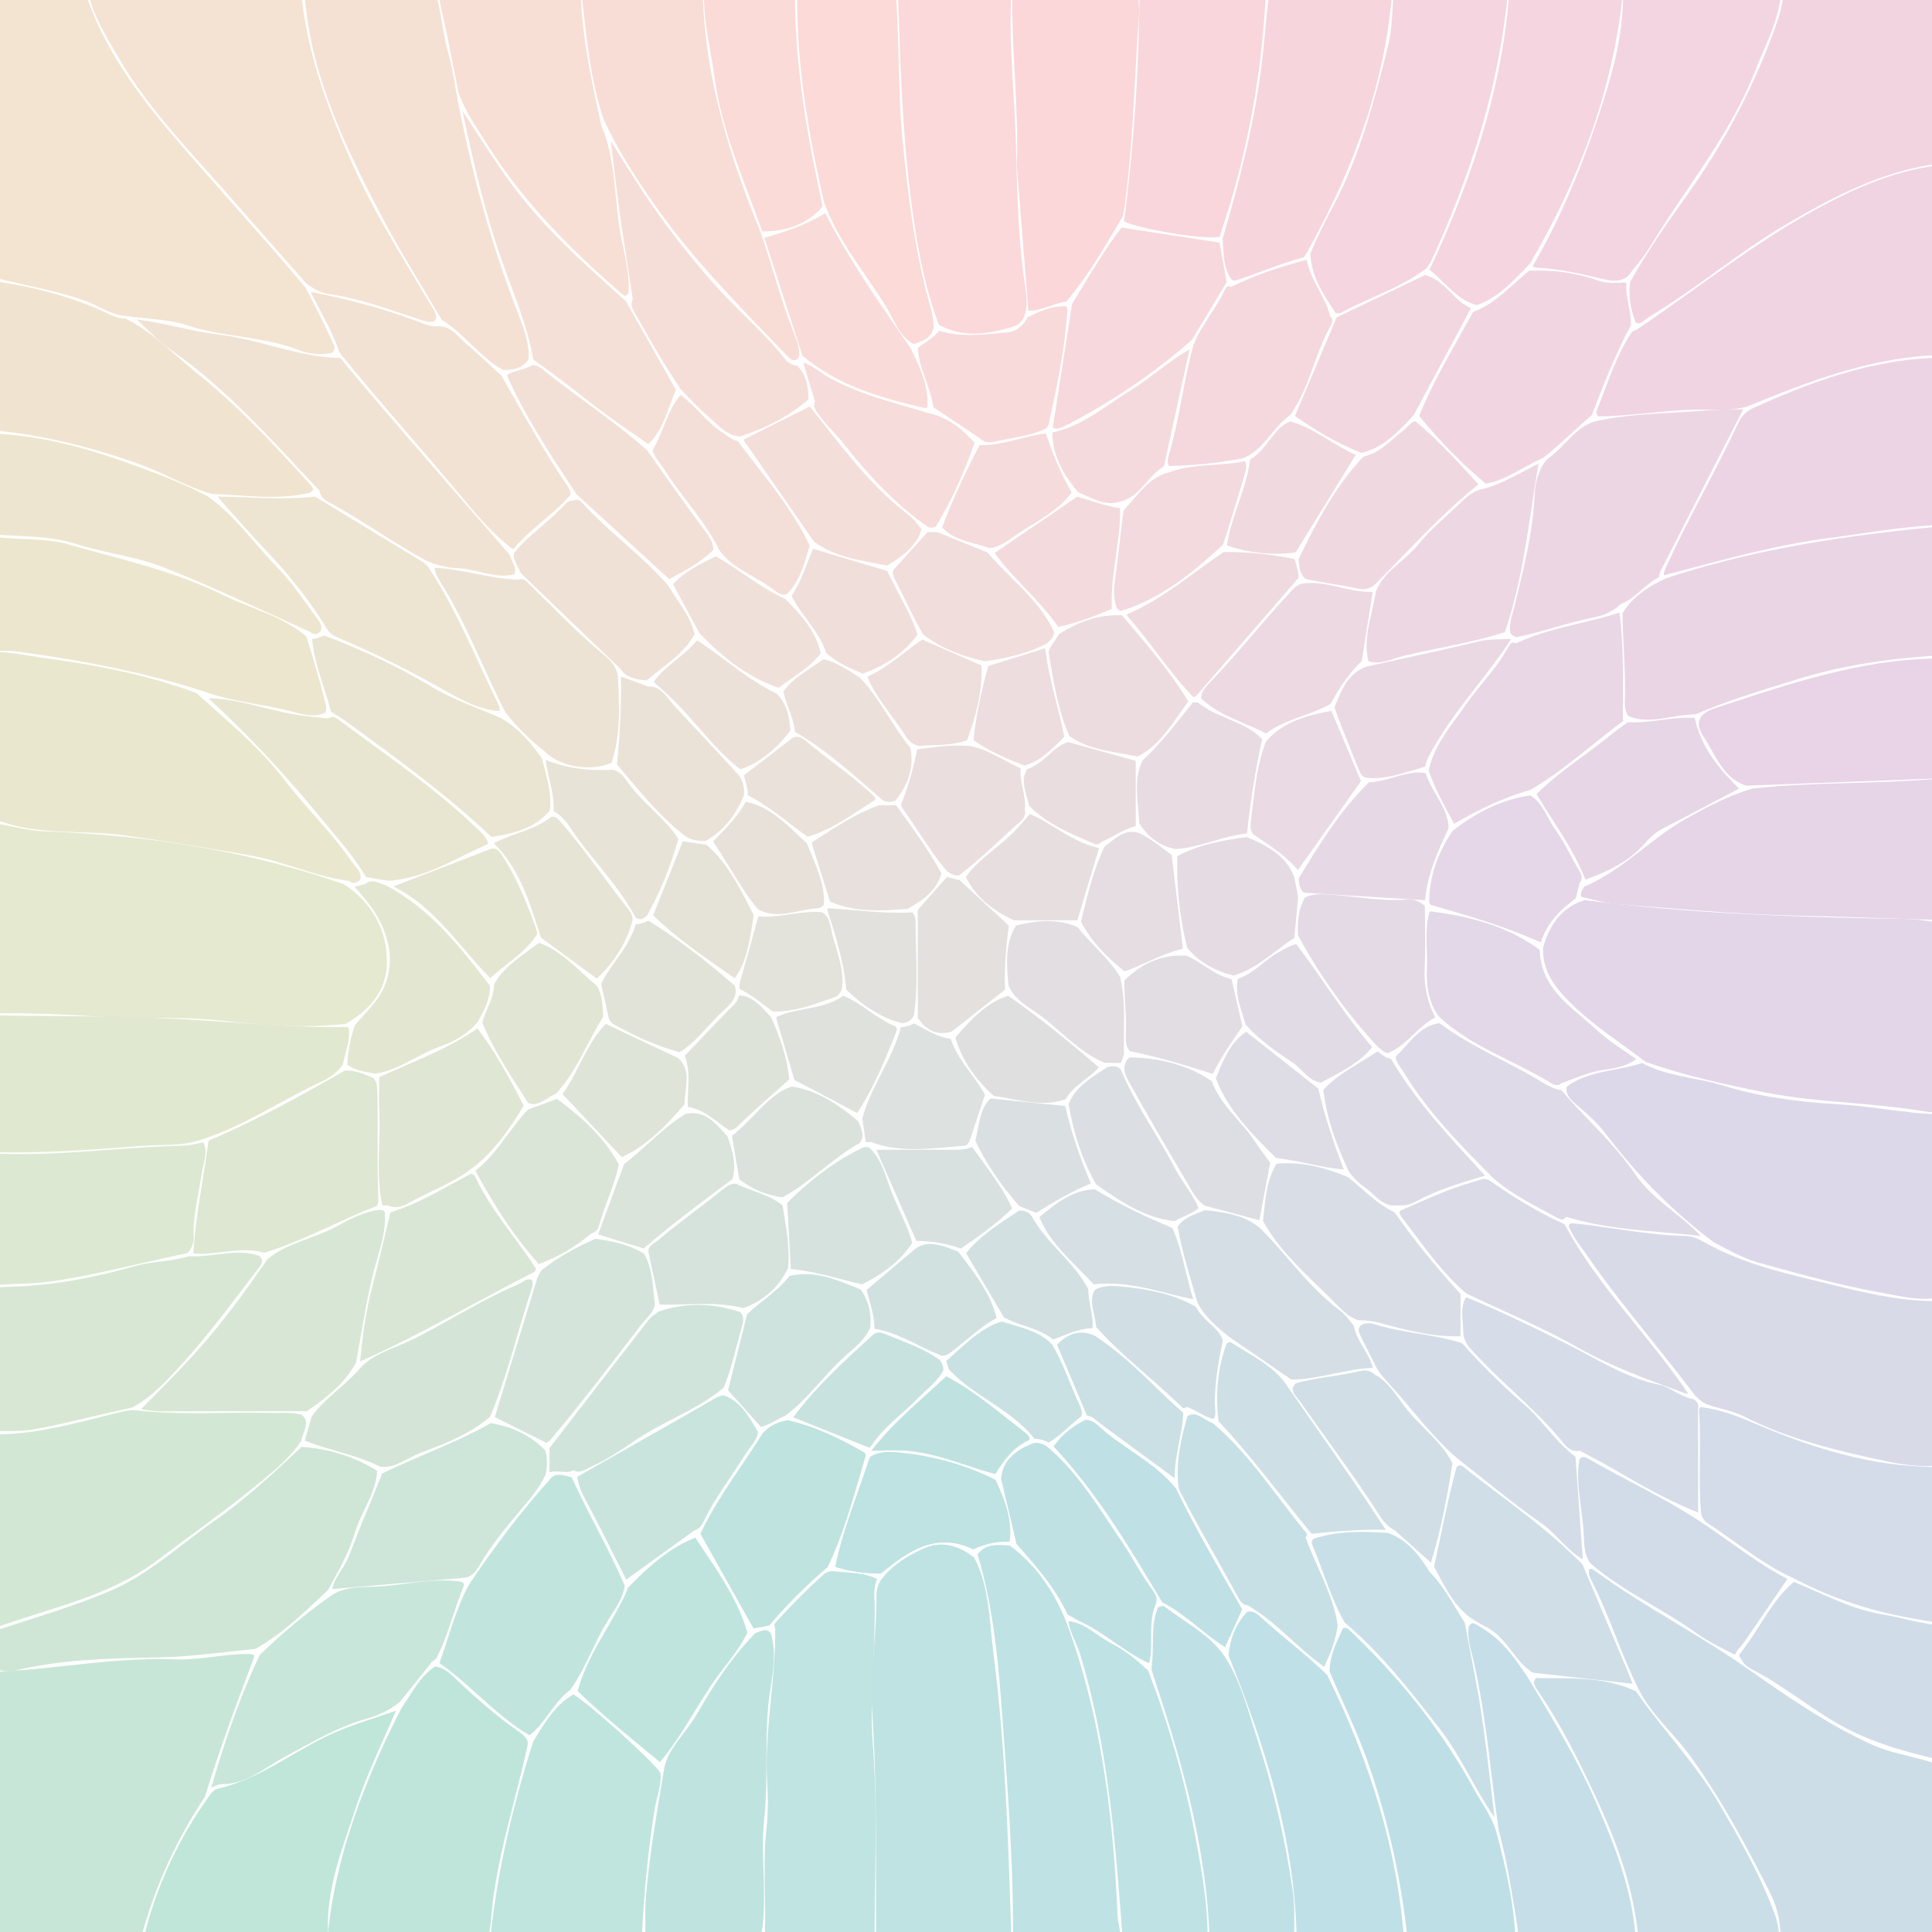 <?xml version="1.0" encoding="UTF-8"?>
<svg id="Layer_1" data-name="Layer 1" xmlns="http://www.w3.org/2000/svg" width="500" height="500" viewBox="0 0 500 500">
  <g opacity=".25">
    <g>
      <path d="M82.797,91.644c-1.818,0-3.595-.325-5.139-.94-5.117-2.038-10.512-2.858-15.729-3.651-4.397-.668-8.944-1.359-13.218-2.78-3.489-1.16-7.166-1.523-10.722-1.876-1.672-.165-3.402-.337-5.07-.589l-.115-.01c-2.548-.088-4.769-1.177-7.121-2.329-1.3-.638-2.645-1.297-4.062-1.781-4.974-1.699-10.131-2.854-15.118-3.969-2.709-.606-5.511-1.233-8.237-1.938-.35-.091-.705-.164-1.059-.236-.938-.191-1.766-.36-2.417-.858l-.009-5.67c-.038-23.143-.076-46.284-.095-69.427,0-.122.063-.313.136-.512,2.772-.238,5.757-.346,9.566-.346,1.843,0,3.687.024,5.531.049,1.851.024,3.702.049,5.553.049,1.41,0,2.819-.015,4.229-.053.147-.012.228-.016.305-.016.89,0,1.173.478,1.687,2.119,4.713,15.079,13.491,27.192,25.22,40.743,4.253,4.913,8.63,9.857,12.863,14.639,6.361,7.185,12.937,14.612,19.218,22.078,2.175,4.066,4.353,8.414,6.472,12.927.111.236.234.476.358.718.861,1.675,1.109,2.439.087,3.331-1.007.218-2.053.328-3.112.328Z" fill="#ce9048" stroke-width="0"/>
      <path d="M78.492,265.55c-7.504,0-15.117-.755-21.664-1.462-5.96-.644-11.993-.662-17.827-.681-4.552-.014-9.259-.028-13.867-.343-8.366-.569-16.095-.846-23.628-.846-.998,0-1.994.005-2.992.015l-.19.001c-1.247,0-2.529-.122-3.535-.949l-0-47.223c.904-.64,1.927-.939,3.182-.939,1.089,0,2.21.213,3.397.438l.551.104c.739.137,1.474.287,2.208.438,2.259.462,4.595.939,7.015,1.029,29.113,1.087,54.568,5.564,77.81,13.687,7.446,4.862,11.308,11.965,11.168,20.547-.103,6.324-3.664,11.563-10.587,15.575-3.489.409-7.104.608-11.041.608Z" fill="#94a63e" stroke-width="0"/>
      <path d="M501.085,287.917c-1.248,0-2.529-.211-3.769-.414-6.148-1.01-12.436-1.549-18.517-2.07-7.279-.624-14.806-1.27-22.085-2.727-9.97-1.995-20.559-4.248-30.818-7.895-2.018-1.555-4.111-3.066-6.137-4.529-5.41-3.906-11.004-7.946-15.525-13.08-3.522-4-5.036-7.689-4.898-11.948,1.919-6.698,5.351-10.615,10.785-12.304,26.673,3.403,52.775,4.303,74.802,4.734.98.02,1.965.029,2.951.039,5.725.057,11.639.115,17.142,2.143l.001,46.963c-1.094.74-2.356,1.088-3.932,1.088Z" fill="#8b5aa5" stroke-width="0"/>
      <path d="M10.691,505.167c-6.329,0-11.255-.154-15.807-.498l-.098-71.374c.458-.376.871-.563,1.255-.57,7.227-.135,14.505-.918,21.544-1.676,7.71-.83,15.682-1.688,23.573-1.688,1.397,0,2.78.027,4.109.08.446.019.894.026,1.341.026,2.909,0,5.861-.359,8.715-.707,2.836-.345,5.769-.702,8.639-.702.458,0,.917.01,1.375.028.542.28.565.531.063,1.803l-.119.303c-3.881,10.189-8.371,22.292-12.269,34.844-8.206,12.349-14.061,25.832-17.41,40.092-2.29-.055-4.748-.081-7.485-.081-2.967,0-5.91.03-8.834.061-2.88.029-5.743.06-8.593.06Z" fill="#239d62" stroke-width="0"/>
      <path d="M414.238,505.46c1.51-.309,2.979-.356,4.163-.356.823,0,1.648.025,2.473.051.845.026,1.69.053,2.534.053.397,0,.795-.006,1.191-.021,2.478.008,4.994.021,7.515.036,3.599.02,7.208.04,10.838.04,6.486,0,11.827-.067,16.807-.21l.901-.026.067-.899c.396-5.286-.462-9.939-2.62-14.226-5.923-11.755-12.53-24.188-20.702-35.477-1.647-2.275-3.531-4.396-5.352-6.446-2.942-3.312-5.984-6.737-7.972-10.795-2.266-4.475-4.149-9.216-5.971-13.801-1.771-4.456-3.601-9.064-5.789-13.454l-.245-.48c-.601-1.169-1.125-2.188-.757-3.305.206-.143.335-.143.384-.143.359,0,.855.362,1.293.683l.085.062c6.667,4.852,13.81,9.17,20.718,13.345,5.27,3.186,10.718,6.479,15.899,9.978l2.014,1.409c10.3,7.212,20.95,14.669,32.671,19.99,3.148,1.43,6.551,2.269,9.842,3.079,1.946.479,3.959.976,5.876,1.586.522.166,1.059.299,1.595.43,1.228.302,2.394.588,3.312,1.321v47.354c-.1.013-.197.025-.294.038-.706.093-1.315.172-1.901.173-18.539.012-37.085.017-55.625.017,0,0-32.92-.005-32.952-.006Z" fill="#3977a5" stroke-width="0"/>
      <path d="M498.167,336.151c-3.014,0-6.115-.606-9.114-1.192-.921-.181-1.84-.36-2.757-.523-9.857-1.756-19.693-4.477-29.206-7.106l-1.747-.483c-3.561-.983-6.888-2.736-10.104-4.431-.552-.291-1.103-.581-1.655-.868-10.254-7.635-19.703-17.118-28.083-28.189-2.078-2.744-4.69-5.007-6.995-7.004l-.206-.178c-1.696-1.465-3.171-2.739-2.878-4.891,3.7-2.812,8.028-3.65,12.603-4.537,2.303-.446,4.681-.906,6.965-1.643,4.199,2.273,8.792,3.165,13.238,4.027,2.615.508,5.32,1.032,7.875,1.833,8.324,2.608,17.884,4.15,30.086,4.852,3.849.222,7.751.731,11.524,1.226,5.096.666,10.364,1.355,15.631,1.355.558,0,1.114-.008,1.673-.023v46.473c-2.08.877-4.328,1.304-6.85,1.304Z" fill="#7864a6" stroke-width="0"/>
      <path d="M498.634,379.414c-3.175,0-6.638-.424-10.897-1.332-12.025-2.567-24.756-5.576-36.571-11.577-1.771-.899-3.663-1.398-5.493-1.881-1.489-.393-2.896-.764-4.242-1.332-.916-.429-1.79-1.107-2.795-2.187-3.677-4.904-7.569-9.762-11.333-14.46-5.595-6.982-11.381-14.202-16.544-21.688-.391-.567-.796-1.125-1.201-1.683-1.002-1.381-1.95-2.685-2.69-4.123-.078-.151-.163-.306-.248-.462-.297-.544-.703-1.289-.58-1.614.064-.169.333-.36.733-.527,3.687.363,7.421.903,11.036,1.426,6.044.874,12.294,1.777,18.562,1.896,1.892.036,3.578.981,5.363,1.982l.299.168c8.452,4.571,17.925,7.047,26.142,9.009,1.574.376,3.149.765,4.727,1.153,9.059,2.233,18.425,4.543,28.025,4.543h.003c1.379,0,2.75-.048,4.091-.144l-.002,42.183c-2.019.437-4.114.649-6.381.649Z" fill="#686ca5" stroke-width="0"/>
      <path d="M424.076,83.692c-.241,0-.5-.096-.789-.291-1.399-3.59-1.869-6.993-1.435-10.39,4.512-8.08,9.914-15.762,14.628-22.334,10.112-14.098,18.054-29.4,23.607-45.484.756-2.19,1.287-4.633,1.671-7.687l.05-.425c.196-1.734.368-2.296,1.655-2.308,3.418.006,6.85.008,10.278.008l10.053-.002c5.638,0,11.272.004,16.909.025h.002c.462,0,.891-.025,1.32-.052.391-.024.783-.049,1.173-.049.644,0,1.143.07,1.58.229.674,6.337.562,12.812.453,19.079-.061,3.495-.124,7.108-.051,10.67.078,3.826,0,7.729-.076,11.504-.031,1.571-.063,3.143-.084,4.714-1.721,1.164-3.755,1.497-5.9,1.849-.671.109-1.34.22-1.997.354-11.975,2.457-22.564,7.734-34.78,14.902-6.368,3.736-12.419,8.092-18.271,12.305-5.547,3.993-11.284,8.122-17.241,11.683-.376.225-.725.502-1.062.77-.603.479-1.172.93-1.693.93Z" fill="#cb5289" stroke-width="0"/>
      <path d="M413.724,107.753c-.582-.361-.732-.901-.446-1.608.681-1.683,1.323-3.383,1.964-5.083,1.922-5.096,3.911-10.365,6.987-14.981.196-.294.549-.507,1.11-.671l.149-.044.129-.087c4.989-3.369,9.965-6.932,14.777-10.378,10.098-7.23,20.54-14.707,31.601-20.738,9.786-5.335,21.565-10.862,35.018-11.693l-.002,48.683c-.615.469-1.176.693-1.742.701-18.802.254-35.933,7.203-51.047,13.333-2.543.767-5.296.874-7.642.874-.798,0-1.595-.013-2.392-.026-.806-.013-1.61-.026-2.412-.026-.479,0-.958.005-1.436.017-3.923.099-7.868.485-11.683.859-4.238.414-8.618.844-12.935.87Z" fill="#c5538c" stroke-width="0"/>
      <path d="M91.567,228.499c-.327,0-.667-.125-1.042-.383l-.2-.138-.241-.031c-4.589-.585-9.087-2.004-13.437-3.377-3.717-1.173-7.562-2.386-11.507-3.103-10.29-1.87-21.07-3.592-32.957-5.265-3.96-.557-8-.689-11.908-.818-6.34-.208-12.897-.424-19.076-2.488-.904-.303-1.938-.443-3.253-.443-.634,0-1.279.031-1.924.062-.413.021-.825.041-1.235.052l.002-43.303c1.427-.326,2.932-.485,4.576-.485,2.846,0,5.753.486,8.565.957,1.259.21,2.514.42,3.767.59,11.008,1.49,25.389,3.863,39.123,9.035,1.535,1.393,3.087,2.77,4.64,4.147,6.298,5.588,12.81,11.365,18,18.134,2.437,3.178,5.107,6.222,7.689,9.165,3.382,3.854,6.879,7.839,9.836,12.12.271.393.576.771.879,1.148,1.07,1.326,1.729,2.235,1.404,3.564-.696.592-1.228.858-1.703.858Z" fill="#a8a13d" stroke-width="0"/>
      <path d="M-3.364,421.714c-.714,0-1.312-.194-1.854-.606l.007-49.302c.42-.346.973-.667,1.576-.667.958.043,1.828.062,2.694.062,9.125,0,17.967-2.222,26.518-4.37,2.16-.543,4.32-1.086,6.486-1.595.805-.189,1.616-.285,2.412-.285.269,0,.539.011.81.033,4.309.514,8.979.745,15.106.745,2.403,0,4.806-.033,7.208-.067,2.394-.033,4.787-.066,7.179-.066,1.928,0,3.646.022,5.255.067.313.009.627.012.942.012.45,0,.9-.007,1.351-.014.44-.007.881-.014,1.321-.014,1.46,0,3.014.068,4.517.545,1.5,1.362,1.146,2.633.401,4.719-.23.644-.468,1.309-.615,1.994-2.962,4.481-7.207,7.928-11.313,11.262l-1.035.841c-5.19,4.233-10.695,8.29-16.018,12.213-2.906,2.143-5.912,4.357-8.837,6.58-9.135,6.938-20.022,10.366-30.551,13.682-3.776,1.188-7.68,2.418-11.462,3.795-.808.294-1.495.437-2.1.437Z" fill="#4e9f58" stroke-width="0"/>
      <path d="M426.45,186.269c-1.88,0-3.542-.317-5.069-.971-.671-.98-.932-2.196-.869-4.001.157-4.516-.069-9.072-.288-13.479-.148-2.993-.302-6.084-.333-9.123,2.807-4.576,7.189-7.112,11.132-8.988,19.414-6.46,40.785-10.56,69.286-13.29.448-.043,1.035-.092,1.606-.092,1.32,0,2.296.268,3.101.859l-.002,30.829c-1.912,1.506-4.34,1.681-6.692,1.851-12.256.888-22.967,2.786-32.745,5.804l-2.415.743c-8.097,2.489-16.467,5.062-24.424,8.488l-.033-.001c-2.128,0-4.245.355-6.292.7-2.058.345-4.001.671-5.963.671Z" fill="#ac5697" stroke-width="0"/>
      <path d="M3.254,298.25c-2.556,0-5.074-.043-7.485-.128-.329-.012-.656-.075-.979-.188l-0-35.194c5.371.091,10.812.134,16.085.177,13.081.104,26.608.213,39.852,1.046,2.763.174,5.524.363,8.284.554,9.321.641,18.96,1.304,28.489,1.304.898,0,1.796-.006,2.695-.018.448,2.336-.164,4.59-.808,6.964-.24.884-.488,1.797-.679,2.72-1.55,2.405-4.135,3.825-6.228,4.797-3.734,1.734-7.4,3.733-10.944,5.666-6.284,3.427-12.781,6.97-19.775,9.081-3.441,1.174-6.935,1.253-10.634,1.336-1.579.036-3.212.073-4.819.203-9.993.813-21.612,1.681-33.051,1.681Z" fill="#84a642" stroke-width="0"/>
      <path d="M430.671,148.878c-.18-.488.02-1.027.457-1.978l.109-.238c2.984-6.592,6.395-13.123,9.693-19.438,3.028-5.8,6.16-11.796,8.965-17.845.695-1.501,1.828-2.698,3.366-3.559,14.282-6.531,31.452-13.245,49.971-13.245.592,0,1.186.007,1.78.021l.005,43.128c-8.059.145-16.088,1.305-23.863,2.428-2.674.387-5.349.773-8.028,1.121-11.825,1.533-23.458,4.606-34.708,7.577-2.581.682-5.161,1.363-7.746,2.028Z" fill="#b95392" stroke-width="0"/>
      <path d="M2.366,432.532c-1.086,0-2.151-.208-3.278-.429-1.145-.224-2.329-.456-3.553-.456-.256,0-.505.011-.75.03l-.002-9.09c.033.001.066.003.1.005.331.016.662.031.987.031.711,0,1.278-.078,1.782-.245,2.761-.919,5.538-1.804,8.314-2.688,7.447-2.374,15.148-4.829,22.458-7.927,7.063-2.993,13.189-7.702,19.113-12.257,2.588-1.99,5.266-4.048,7.972-5.923,7.896-5.47,14.91-12.023,21.692-18.362l.832-.777c7.188.478,13.765,2.562,19.563,6.202-.146,3.483-1.601,6.535-3.137,9.756-.941,1.973-1.914,4.013-2.563,6.167-1.508,5.003-4.128,9.741-6.662,14.323l-.338.612-1.712,1.609c-5.245,4.942-10.668,10.051-17.099,13.629-2.484.234-4.995.515-7.425.785-5.613.626-11.417,1.272-17.189,1.396l-1.875.04c-11.731.244-23.861.498-35.558,3.374-.53.13-1.077.193-1.673.193Z" fill="#3e9c61" stroke-width="0"/>
      <path d="M505.016,238.158c-6.307-.135-12.698-.356-18.889-.571-6.828-.237-13.889-.482-20.843-.61-12.092-.223-24.388-1.208-36.279-2.16-3.428-.274-6.856-.549-10.284-.807-2.208-.167-4.467-.711-6.652-1.237-.918-.222-1.836-.442-2.756-.64-.444-.78-.137-1.418.688-2.671,5.717-2.419,10.576-6.19,15.278-9.839,3.499-2.715,7.116-5.522,11.021-7.706,5.576-3.119,11.091-6.065,17.243-7.839,8.542-.948,17.28-1.204,25.731-1.451,6.397-.187,13.012-.38,19.514-.872.77-.059,1.462-.106,2.154-.106,1.761,0,3.038.347,4.07,1.116l.004,35.394Z" fill="#9856a1" stroke-width="0"/>
      <path d="M51.821,505.229c.289-.047.605-.063.953-.063.309,0,.62.013.929.025.331.014.659.026.978.026l.189-.001c3.378-.06,6.69-.067,9.198-.067l8.779.012c1.335,0,2.671-.003,4.006-.01l1.468.013c1.738,0,3.649-.198,5.848-1.63l.41-.267.041-.488c1.573-18.785,7.694-38.075,19.259-60.699.649-.932,1.267-1.898,1.866-2.835,1.966-3.076,3.827-5.986,6.825-7.958,2.297.216,3.955,1.81,5.56,3.352,5.617,5.402,10.893,9.82,16.13,13.508,1.294.911,2.294,1.724,2.373,3.118-1.055,4.973-2.338,9.989-3.579,14.841-2.035,7.956-4.14,16.184-5.317,24.509-.197,1.393-.326,2.812-.451,4.186-.321,3.529-.625,6.873-1.987,10.065-1.5.223-2.949.254-4.076.254-.708,0-1.412-.015-2.115-.028-.711-.014-1.419-.027-2.126-.027-1.329,0-2.413.052-3.405.162l-61.755.004Z" fill="#009970" stroke-width="0"/>
      <path d="M70.09,128.589c-2.965,0-6-.203-8.933-.4-2.079-.14-4.227-.283-6.349-.355-3.771-1.052-7.397-2.73-10.904-4.354-2.807-1.3-5.71-2.644-8.724-3.691-13.779-4.794-26.548-7.615-39.036-8.625-.484-.039-.931-.213-1.354-.529v-38.379c12.607,1.486,23.267,4.313,32.559,8.63l.576.272c1.276.611,2.596,1.243,4.187,1.243.087,0,.175-.002.264-.006,5.049,2.444,9.335,6.195,13.483,9.824,1.656,1.448,3.368,2.946,5.106,4.342,9.854,7.912,18.589,16.966,28.673,28.127l.313.339c.461.494,1.159,1.24,1.095,1.648-.037.23-.358.54-.869.84-3.006.732-6.216,1.074-10.087,1.074Z" fill="#c59445" stroke-width="0"/>
      <path d="M346.426,81.095c-.235,0-.513-.054-.814-.158-3.213-4.851-6.242-9.441-6.496-15.241,1.713-4.287,3.843-8.411,6.057-12.607,6.949-13.168,10.517-27.227,13.967-40.822.919-3.625,1.121-7.343,1.334-11.28.088-1.619.178-3.294.321-5.046l.086-1.052-1.055-.029c-4.351-.12-8.912-.176-14.355-.176-3.91,0-7.785.028-11.65.057-2.01.016-4.017.03-6.025.041-6.152.09-12.147.135-17.828.135-5.479,0-10.88-.042-16.055-.125-5.784.095-11.439.143-16.841.143-5.386,0-10.714-.048-15.837-.142-5.435.09-10.305.133-14.924.133-4.8,0-9.248-.046-13.597-.142-4.933.064-9,.095-12.833.095-4.285,0-8.19-.038-11.939-.117,0,0-.443-.052-.618-.072.526-.034,1.046-.057,1.568-.057,28.852-.01,57.712-.015,86.563-.015,28.163,0,56.317.005,84.479.016,1.224.001,2.436.118,3.72.242.598.058,1.195.116,1.793.161l.13.01.128-.023c.687-.128,1.465-.272,2.207-.272.69,0,1.298.124,1.883.387.605,3.093.142,6.362-.307,9.529l-.163,1.159c-2.659,19.407-8.749,39.375-18.617,61.044-.465,1.021-1.035,1.924-1.695,2.685-4.187,3.168-9.051,5.344-13.757,7.448-2.759,1.233-5.612,2.51-8.328,3.981-.14.076-.305.112-.504.112Z" fill="#d8597f" stroke-width="0"/>
      <path d="M205.518,93.227c-.726,0-1.434-.739-2.184-1.521l-2.784-2.886c-10.99-11.381-22.354-23.148-31.539-36.383-4.595-6.621-9.337-13.849-12.896-21.835-3.166-9.571-4.243-19.632-5.384-30.283-.151-1.412-.303-2.834-.461-4.265l-.092-.834-.838-.054c-4.425-.283-9.138-.409-15.28-.409-2.521,0-5.039.021-7.553.04-2.502.021-5.001.041-7.499.041-2.599,0-4.881-.022-6.978-.069-5.554.108-11.362.163-17.304.163-5.488,0-11.093-.045-17.137-.136-6.27.105-13.072.154-21.441.154-4.591,0-9.182-.015-13.773-.028-4.593-.014-9.186-.028-13.779-.028l-1.607.001c-1.131,0-2.147-.028-3.056-.255,19.944-.004,39.891-.006,59.833-.006,38.491,0,76.976.007,115.467.019.355,0,.709.013,1.065.032-.274.023-.563.033-.868.033-.335,0-.673-.011-1.01-.021-.357-.012-.715-.022-1.069-.022-.288,0-.574.007-.857.026-.66.046-1.364.067-2.216.067-.679,0-1.361-.014-2.049-.027-.711-.014-1.427-.027-2.15-.027-2.174,0-4.769.113-7.536.958l-.72.219.012.753c.3,19.396,4.946,39.002,15.062,63.567,1.209,3.452,2.312,7.072,3.379,10.573,1.597,5.242,3.249,10.662,5.37,15.856.697,1.706,1.36,3.528,1.156,5.408-.045.269-.154.563-.318.845-.355.222-.68.334-.965.334Z" fill="#e47860" stroke-width="0"/>
      <path d="M501.815,419.879c-1.104,0-2.24-.213-3.442-.438-.484-.091-.969-.182-1.452-.258-11.694-1.858-22.559-5.392-32.289-10.502-5.651-2.494-10.703-6.089-15.589-9.566-2.308-1.642-4.693-3.34-7.118-4.908-.887-.573-1.459-1.469-1.701-2.662-.392-4.593-.349-9.292-.308-13.837.035-3.781.07-7.691-.142-11.549l-.026-.38c-.037-.494-.087-1.172.108-1.396.087-.102.299-.175.586-.205,4.765.625,9.096,2.278,12.709,3.816,12.891,5.485,28.355,11.151,45.313,11.58,1.647.041,3.276.312,5.001.6.516.086,1.031.171,1.548.251l-.004,38.577c-.93.597-1.958.877-3.195.877Z" fill="#5371a6" stroke-width="0"/>
      <path d="M80.907,185.136c-1.712,0-3.478-.471-5.185-.927-.573-.152-1.141-.304-1.705-.438-2.58-.616-5.222-1.094-7.778-1.555-4.617-.834-9.392-1.697-13.84-3.398-13.813-4.402-29.036-7.636-47.96-10.195-1.322-.179-2.654-.185-3.942-.19-2-.01-3.902-.019-5.706-.634l-0-28.588c.536-.434,1.118-.668,1.669-.668.13,0,.261.013.393.039,3.176.637,6.41.78,9.537.92,3.845.171,7.822.349,11.634,1.457,3.103.902,6.273,1.764,9.34,2.597,10.121,2.748,20.586,5.591,30.11,10.32,2.457,1.22,5.045,2.244,7.548,3.234,4.976,1.97,10.117,4.004,14.259,7.628,1.695,5.212,3.294,10.783,4.885,17.023.323,1.266.482,2.034-.062,2.716-.986.443-2.034.659-3.197.659Z" fill="#b59c40" stroke-width="0"/>
      <path d="M36.34,505.28c3.008-14.535,8.908-28.022,17.539-40.094.681-1.025,1.412-2.017,2.431-2.253,7.053-1.632,13.217-5.2,19.179-8.651,3.73-2.159,7.587-4.392,11.583-6.093,3.642-1.55,7.489-2.818,11.209-4.046,1.383-.456,2.797-.923,4.207-1.405-.878,2.025-1.782,4.052-2.664,6.027-2.701,6.053-5.494,12.312-7.606,18.704-.496,1.502-1.01,3.003-1.524,4.506-2.974,8.688-6.049,17.672-5.831,27.322.037,1.647-.407,3.168-1.568,5.298l-14.317-.01c-4.61,0-9.25.008-13.889.04h-.005c-.522,0-.988-.032-1.456-.064-.517-.036-1.036-.07-1.551-.07-.833,0-2.05.08-3.252.738-4.161.017-8.323.034-12.484.051Z" fill="#009b69" stroke-width="0"/>
      <path d="M382.187,78.972c-3.567-.946-6.065-3.381-8.706-5.955-1.115-1.087-2.263-2.206-3.504-3.21,12.751-27.104,19.385-50.852,20.87-74.675l.026-.422-.071-.078c17.371-.01,34.748-.016,52.119-.016,5.336,0,10.672.001,16.008.002-.583.082-1.178.095-1.761.095l-1.55-.01c-3.402.013-6.806.016-10.208.016l-7.706-.001c-3.404,0-6.809.003-10.213.016h-.008c-.368,0-.679-.008-.992-.016-.336-.008-.675-.017-1.016-.017-1.411,0-3.089.139-4.834,1.166l-.441.259-.047.51c-2.244,24.142-10.156,47.555-24.187,71.573-.403.415-.804.831-1.205,1.248-3.813,3.966-7.419,7.715-12.575,9.515Z" fill="#d35782" stroke-width="0"/>
      <path d="M126.518,505.225l.006-.074c1.604-17.536,5.363-35.355,11.492-54.472l.188-.311c2.835-4.69,5.519-9.129,10.188-11.864,4.174,2.474,20.513,17.184,22.526,20.328.24,2.092-.263,4.104-.794,6.229-.266,1.062-.54,2.159-.717,3.274-1.598,10.089-2.68,20.644-3.215,31.371-.067,1.341-.212,2.764-.813,4.079-.162.339-.396.662-.692.948-.441.306-.953.369-1.628.369,0,0-.816-.014-.987-.014-.394,0-.902.017-1.423.136h-34.13Z" fill="#00967a" stroke-width="0"/>
      <path d="M2.448,370.364c-.962,0-1.922-.018-2.882-.035-.971-.018-1.941-.035-2.912-.035-.667,0-1.284.009-1.864.026v-35.402c1.925-1.624,4.359-1.814,7.095-1.877,10.354-.236,21.065-1.974,32.748-5.311,2.202-.63,4.551-.938,6.822-1.235,2.466-.323,5.014-.656,7.485-1.401.45.028.9.04,1.35.04,1.99,0,3.982-.247,5.91-.487,1.867-.232,3.797-.473,5.664-.473,1.998,0,3.677.266,5.262.836,1.188,1.19.759,1.996-.611,3.729-.132.167-.263.332-.388.496l-1.901,2.5c-6.604,8.688-13.433,17.673-21.198,25.63-2.965,3.038-5.752,5.233-8.76,6.896-3.483.737-6.996,1.565-10.395,2.367-4.776,1.126-9.714,2.29-14.617,3.212-2.474.465-4.937.524-6.807.524Z" fill="#63a150" stroke-width="0"/>
      <path d="M81.546,164.113c-.371,0-.786-.177-1.232-.525l-.097-.075-.112-.051c-3.716-1.653-7.418-3.344-11.12-5.034-8.723-3.981-17.742-8.1-26.819-11.66-4.088-1.604-8.459-2.565-12.687-3.495-3.251-.715-6.614-1.455-9.792-2.479-5.168-1.664-10.472-1.908-15.601-2.145-3.065-.141-6.226-.286-9.297-.74l0-25.813c11.314.045,22.95,2.311,36.581,7.122,8.063,2.845,15.301,5.495,22.202,9.129,4.795,3.263,8.628,7.708,12.335,12.008,1.917,2.224,3.899,4.522,6.005,6.652,2.777,2.809,5.189,6.173,7.521,9.426.603.841,1.206,1.681,1.813,2.512.155.212.317.422.479.634,1.089,1.417,1.746,2.374,1.287,3.728-.521.536-1.015.808-1.468.808Z" fill="#bc9942" stroke-width="0"/>
      <path d="M-5.21,299.148c1.033-.546,2.146-.627,3.121-.627.5,0,1.002.023,1.501.047l.797.033c1.606.056,3.289.084,4.999.084,7.765,0,15.614-.574,23.206-1.129,6.285-.46,12.785-.936,19.18-1.079,1.354-.03,2.673-.33,3.949-.619.35-.079.699-.158,1.049-.232,1.01,1.797.558,3.721.081,5.747-.175.742-.355,1.51-.461,2.274-.232,1.662-.547,3.353-.853,4.987-.704,3.77-1.432,7.668-1.237,11.693.084,1.731-.812,3.102-1.659,3.997-4.17.851-8.375,1.813-12.445,2.745-7.254,1.66-14.755,3.378-22.248,4.5-2.798.42-5.688.541-8.482.659-3.447.145-7.0.294-10.498.998v-34.079Z" fill="#75a448" stroke-width="0"/>
      <path d="M451.884,203.332c-4.63-1.509-6.797-5.39-9.09-9.496l-.675-1.202c-.247-.436-.529-.874-.816-1.32-1.477-2.29-2.285-3.833-1.033-5.864,1.034-1.279,2.615-1.874,4.281-2.419l2.775-.907c16.751-5.485,34.073-11.158,52.202-11.678,1.565-.045,3.109-.337,4.603-.618.294-.056.589-.111.884-.165l-.003,31.665-53.128,2.005Z" fill="#a3559c" stroke-width="0"/>
      <path d="M505.001,456.171c-8.85-2.072-17.208-4.029-25.45-7.998-4.857-2.339-9.331-5.398-13.658-8.357-3.982-2.724-8.101-5.539-12.518-7.797-1.324-.676-2.231-1.555-2.774-2.688l-.066-.14-.107-.113c-.125-.134-.511-.6-.197-.989,1.886-2.345,3.521-4.908,5.102-7.387,2.674-4.191,5.204-8.16,8.899-11.303,2.091.832,4.185,1.762,6.216,2.664,5.331,2.368,10.843,4.817,16.84,5.757,1.925.301,3.881.756,5.772,1.195,3.435.799,6.985,1.624,10.65,1.624.438,0,.872-.012,1.302-.035v35.568l-.01-.002Z" fill="#4774a6" stroke-width="0"/>
      <path d="M111.339,83.309c-.845,0-1.728-.293-2.663-.603l-.387-.128c-1.365-.443-2.726-.899-4.087-1.355-6.257-2.097-12.728-4.265-19.481-5.196-1.877-.26-3.487-1.33-5.191-2.464l-.18-.12c-1.906-2.165-3.815-4.327-5.725-6.49-4.255-4.819-8.655-9.804-12.946-14.735-2.282-2.622-4.646-5.254-6.931-7.798-8.255-9.191-16.792-18.695-23.08-29.558-.369-.637-.743-1.274-1.118-1.915-3.199-5.45-6.5-11.076-7.157-17.547l54.815.014c.559.747.652,1.719.758,2.824,1.558,16.222,7.271,30.817,13.215,44.18,4.63,10.412,10.543,20.257,16.261,29.777,1.207,2.01,2.414,4.02,3.61,6.036.177.298.37.596.565.896.999,1.534,1.598,2.576.996,3.912-.4.182-.82.271-1.276.271Z" fill="#d58a4e" stroke-width="0"/>
      <path d="M130.338,148.979c-2.033,0-4.021-.468-6.127-.963-2.111-.497-4.294-1.011-6.548-1.019-.942-.004-1.914-.238-2.942-.487-.458-.111-.917-.222-1.375-.312-.427-.077-.862-.202-1.348-.385-.682-.253-1.358-.58-1.994-.894-4.166-2.216-8.254-4.813-12.208-7.326-3.945-2.508-8.024-5.1-12.24-7.35-1.549-.827-2.561-1.607-2.817-2.947l-.054-.285-.2-.212c-1.589-1.689-3.171-3.387-4.752-5.084-10.167-10.912-20.68-22.196-33.307-31.013-2.755-1.922-5.264-4.368-7.69-6.733-.441-.431-.889-.866-1.34-1.302,3.509.444,7,1.198,10.401,1.933,3.556.769,7.233,1.562,10.905,2,4.558.542,9.076,1.723,13.445,2.864,5.376,1.404,10.936,2.856,16.68,3.162l.136.007.133-.029c.139-.031.27-.047.389-.047.65,0,1.046.506,1.637,1.332.182.253.361.501.547.724,10.465,12.503,21.359,24.99,31.895,37.066,3.419,3.919,6.838,7.839,10.25,11.766.187.653.479,1.259.763,1.846.678,1.403,1.053,2.299.481,3.365-.864.218-1.758.323-2.72.323Z" fill="#c5904e" stroke-width="0"/>
      <path d="M132.762,142.041c-.081,0-.171-.019-.264-.055-5.356-4.154-9.767-9.46-14.033-14.591-.576-.693-1.151-1.384-1.726-2.071-3.814-4.551-7.752-9.123-11.561-13.545-5.775-6.706-11.746-13.638-17.4-20.633-1.224-3.864-3.115-7.436-4.944-10.892-.813-1.536-1.647-3.11-2.417-4.703,10.182,1.993,18.986,4.399,26.862,7.34.303.113.606.233.911.354,1.495.589,3.04,1.198,4.8,1.198.205,0,.412-.009.621-.026,2.42.02,4.053,1.634,5.781,3.344.579.572,1.177,1.164,1.811,1.693,1.994,1.664,3.95,3.484,5.841,5.245.902.84,1.805,1.681,2.716,2.509.918,1.604,1.831,3.211,2.744,4.818,4.212,7.417,8.569,15.086,13.386,22.336.14.21.285.419.431.628.718,1.034,1.346,1.938,1.364,3.04-2.102,2.459-4.628,4.599-7.073,6.67-2.608,2.21-5.305,4.494-7.569,7.214-.073.088-.16.127-.28.127Z" fill="#c98a55" stroke-width="0"/>
      <path d="M95.996,277.667c-2.215-.42-4.316-.818-6.065-2.086.042-3.266.675-6.636,1.929-10.278l1.277-1.451c.985-1.122,1.971-2.244,2.965-3.357,7.057-7.903,6.292-18.505-2.049-28.36-.748-.884-1.51-1.756-2.272-2.627l2.742-.699.169-.136c.514-.412,1.025-.604,1.608-.604.741,0,1.543.302,2.393.621.304.114.607.229.912.331,11.642,5.941,19.565,16.172,27.2,26.104.079,3.402-1.495,6.304-3.168,9.363-2.381,2.789-5.607,4.907-9.593,6.297-2.382.831-4.624,2.01-6.791,3.148-3.358,1.766-6.532,3.434-10.204,3.938-.35-.069-.701-.136-1.052-.203Z" fill="#8e9d49" stroke-width="0"/>
      <path d="M402.959,280.853c-.429,0-.949-.19-1.591-.582-3.417-2.086-7.047-3.89-10.559-5.635-5.805-2.884-11.808-5.866-16.858-10.158l-.106-.091c-.588-.499-1.144-.971-1.595-1.526-2.271-3.138-3.195-6.982-2.962-12.422.07-1.623.017-3.261-.035-4.844-.106-3.278-.207-6.377.677-9.438.069-.104.16-.24.23-.322,8.975,1.194,19.358,3.332,28.317,9.994.221,8.337,5.704,12.969,11.01,17.451,1.195,1.011,2.432,2.055,3.568,3.115,2.409,2.246,5.18,4.126,7.86,5.943.844.572,1.708,1.158,2.558,1.754-2.359,1.776-5.383,2.386-8.098,2.737-3.019.391-5.721,1.413-8.334,2.402-.916.347-1.833.694-2.765,1.015l-.189.064-.15.134c-.313.278-.623.407-.977.407Z" fill="#8c65a0" stroke-width="0"/>
      <path d="M398.792,243.917c-9.43-4.242-19.544-7.153-28.531-9.729-.173-.169-.306-.364-.401-.591.062-6.604,2.055-12.684,6.088-18.575,6.616-5.2,13.204-8.207,20.124-9.182,2.154,1.335,3.331,3.478,4.573,5.739.641,1.167,1.303,2.372,2.115,3.478,1.351,1.837,2.461,3.932,3.535,5.957.566,1.067,1.151,2.171,1.771,3.238.099.17.202.342.307.515.906,1.498,1.378,2.403.545,3.573l-.109.154-.984,3.952c-3.626,2.783-7.495,6.19-9.033,11.47Z" fill="#97619e" stroke-width="0"/>
      <path d="M54.663,462.666c4.062-13.993,7.966-24.671,12.551-34.356,5.871-5.705,11.993-10.8,18.197-15.144,3.125-2.304,6.705-2.404,10.494-2.511,1.244-.034,2.53-.07,3.787-.191,1.688-.161,3.397-.38,5.05-.592,3.262-.417,6.635-.849,9.941-.849,1.719,0,3.292.113,4.802.346.533.29.704.674.51,1.143-1.061,2.557-1.947,5.209-2.804,7.774-1.192,3.567-2.424,7.256-4.127,10.661-.179.358-.606.661-1.059.981l-.115.081-.16.161-8.148,10.173c-2.448,2.065-5.279,3.502-8.899,4.519-6.116,1.716-11.7,4.764-17.1,7.71-1.295.707-2.591,1.414-3.896,2.105-1.359.72-2.709,1.568-4.015,2.39-3.634,2.285-7.393,4.647-11.934,4.648-1.093,0-2.102.443-3.074.95Z" fill="#239a68" stroke-width="0"/>
      <path d="M425.517,504.532c-1.276-1.402-1.5-3.198-1.757-5.259l-.054-.43c-1.688-13.246-6.578-24.963-11.139-34.678-3.823-8.143-8.391-17.546-14.237-26.107l-.226-.327c-1.107-1.59-1.528-2.454-.591-3.442,1.159.014,2.318.017,3.479.019,7.875.016,15.32.03,22.411,3.42,2.808,4.048,5.926,7.938,8.942,11.702,4.41,5.503,8.969,11.192,12.575,17.401,5.01,8.625,10.687,18.401,14.483,28.822.673,1.847.915,3.884,1.196,6.244.101.851.204,1.723.334,2.635h-35.416Z" fill="#2b7aa4" stroke-width="0"/>
      <path d="M393.802,504.535c-.846-1.165-.908-2.548-.98-4.127-.034-.748-.069-1.522-.198-2.292-.21-1.256-.416-2.513-.621-3.769-1.112-6.794-2.261-13.819-4.129-20.613-.671-4.633-1.246-9.363-1.802-13.938-1.174-9.658-2.388-19.645-4.573-29.349-.154-.685-.328-1.367-.502-2.051-.643-2.524-1.25-4.912-.895-7.402.532-.896.924-.896,1.057-.896.502,0,1.201.467,1.817.878.244.162.482.321.712.459,5.16,3.089,8.565,7.903,11.882,12.981l1.418,2.368c5.48,9.137,11.146,18.584,15.53,28.511,4.616,10.452,9.235,21.677,10.578,33.871.167,1.513.425,3.024.675,4.486.051.298.102.596.152.893l-12.144.127-17.977-.137Z" fill="#1a7ca2" stroke-width="0"/>
      <path d="M396.728,432.898c-2.218-1.323-3.784-3.353-5.44-5.496-1.906-2.469-3.877-5.021-6.956-6.514-.877-.424-1.709-.937-2.589-1.479-.393-.242-.786-.484-1.183-.719-3.96-2.954-6.171-7.117-8.51-11.524-.302-.568-.604-1.137-.909-1.702.564-2.552,1.1-5.11,1.636-7.669,1.252-5.975,2.546-12.149,4.193-18.127.325-.299.622-.45.884-.45.514,0,1.15.558,1.712,1.05.222.195.439.385.651.55,2.33,1.814,4.685,3.597,7.041,5.38,7.656,5.796,15.571,11.787,22.396,18.794l.136.448.045.128,3.183,7.522c2.692,6.361,5.384,12.723,8.068,19.088.485,1.151.944,2.313,1.402,3.477l.044.109-25.804-2.866Z" fill="#3e7aa0" stroke-width="0"/>
      <path d="M448.979,428.245c-.776-.406-1.561-.803-2.345-1.199-2.514-1.27-5.112-2.583-7.367-4.221-3.781-2.744-7.847-5.151-11.78-7.479-5.464-3.234-11.113-6.579-15.977-10.835-1.414-2.033-1.518-4.421-1.629-6.946-.027-.609-.053-1.215-.099-1.811-.142-1.87-.392-3.752-.635-5.572-.56-4.206-1.089-8.181-.446-12.257.364-.846.816-.846,1.013-.846.366,0,.823.152,1.324.44,3.623,2.084,7.375,4.064,11.003,5.979,5.978,3.154,12.159,6.416,17.878,10.212,2.598,1.696,5.174,3.523,7.665,5.29,4.759,3.376,9.67,6.859,14.995,9.628l-2.486,3.65c-2.933,4.311-5.965,8.768-9,13.109-.206.295-.463.579-.733.88-.487.54-1.052,1.164-1.382,1.978Z" fill="#4c75a4" stroke-width="0"/>
      <path d="M440.126,319.852c-3.066-.346-6.153-.609-9.159-.866-8.306-.71-16.895-1.443-25.048-3.909l-.538-.163-.419.375c-.302.271-.525.306-.687.306-.401,0-.909-.254-1.437-.537-.7-.375-1.4-.746-2.102-1.117-4.979-2.636-10.127-5.361-14.422-9.165l-.745-.759c-7.883-7.998-16.035-16.27-21.994-26.071-.26-.428-.549-.843-.839-1.257-.763-1.092-1.433-2.05-1.548-3.225.933-.883,1.798-1.848,2.638-2.784,2.489-2.773,4.844-5.398,8.719-5.876,5.029,3.771,10.624,6.676,16.038,9.485,3.305,1.716,6.721,3.489,9.95,5.432l.382.231c1.498.907,3.181,1.927,5.178,2.193,2.395,2.848,5,5.566,7.521,8.199,4.036,4.213,8.21,8.569,11.506,13.457,2.71,4.018,6.392,6.959,9.952,9.805,2.536,2.026,4.96,3.964,7.054,6.246Z" fill="#7c6aa1" stroke-width="0"/>
      <path d="M436.885,360.701c-.429,0-.93-.171-1.492-.376l-.439-.16c-8.956-3.271-18.216-6.653-26.599-11.42-6.346-3.607-13.045-6.676-19.523-9.643-3.096-1.418-6.297-2.884-9.413-4.388-5.284-4.556-9.525-10.22-13.627-15.699-.975-1.303-1.95-2.604-2.939-3.895-.777-1.015-.705-1.458-.437-1.81,1.122-.484,2.24-.977,3.358-1.468,4.928-2.168,10.024-4.41,15.284-5.889.347-.098.694-.215,1.041-.333.748-.254,1.454-.494,2.107-.494.498,0,.931.142,1.363.447,5.084,3.515,11.851,7.948,19.339,11.234,4.907,9.296,11.396,17.344,17.673,25.13l.587.729c4.673,5.794,9.499,11.776,13.765,18.032-.016,0-.032.001-.048.001Z" fill="#6c70a0" stroke-width="0"/>
      <path d="M439.474,391.429c-7.866-3.062-15.196-7.331-22.297-11.466-1.808-1.053-3.678-2.049-5.487-3.012-.837-.446-1.675-.893-2.509-1.345l-.277-.15-.312.036c-.169.019-.332.028-.488.028-1.89,0-3.008-1.413-4.192-2.909-.285-.359-.566-.714-.853-1.044-3.602-4.142-7.636-7.934-11.538-11.6-3.021-2.838-6.144-5.773-9.023-8.834l-.581-.609c-1.481-1.545-2.882-3.006-3.193-5.088-.004-.94-.08-1.883-.153-2.796-.198-2.468-.385-4.812.811-6.933,9.007,3.63,17.803,7.985,26.317,12.202,1.92.95,3.85,1.99,5.715,2.995,5.598,3.018,11.387,6.137,17.971,7.448,1.344.268,2.591.967,3.911,1.707,1.488.834,3.026,1.695,4.84,2.013.636.278,1.063.693,1.329,1.295l.009,28.061Z" fill="#5b73a2" stroke-width="0"/>
      <path d="M417.801,72.643c-.713,0-1.484-.102-2.359-.311-6.237-1.489-11.882-2.748-17.803-3.069-.377-.021-.71-.174-.986-.371,7.136-12.185,13.03-26.008,18.514-43.417,2.833-8.994,5.362-18.848,4.812-30.065l41.054.001c.142,6.625-2.355,12.443-4.992,18.587-.668,1.556-1.357,3.163-1.99,4.765-4.358,11.028-11.067,20.955-17.555,30.555-3.201,4.736-6.51,9.634-9.509,14.617-1.091,1.813-2.484,3.529-3.831,5.189-.627.771-1.253,1.544-1.857,2.331-.973.799-2.118,1.188-3.497,1.188Z" fill="#cf5486" stroke-width="0"/>
      <path d="M384.559,125.193c-5.904-4.845-11.568-10.591-17.29-17.538,2.911-7.154,6.748-14.001,10.46-20.627,1.164-2.077,2.327-4.153,3.465-6.242.063-.081.41-.206.617-.281.24-.087.479-.176.693-.285,3.631-1.648,6.549-4.277,9.372-6.819,1.25-1.127,2.541-2.289,3.871-3.34.808-.036,1.616-.054,2.406-.054,5.438,0,10.627.873,15.422,2.596,1.479.531,2.939.6,4.046.6.57,0,1.141-.021,1.712-.042.526-.02,1.053-.039,1.578-.04-.13,2.035.234,3.994.588,5.898.33,1.775.643,3.455.571,5.156-3.948,7.415-7.038,15.228-10.105,23.244-1.796,1.523-3.553,3.13-5.253,4.686-2.369,2.167-4.818,4.407-7.375,6.419-1.801.781-3.533,1.736-5.209,2.66-3.148,1.735-6.129,3.378-9.568,4.01Z" fill="#c75c88" stroke-width="0"/>
      <path d="M392.527,164.896c-.899-.236-1.407-.594-1.7-1.193-.247-1.951.276-3.822.829-5.801.159-.567.316-1.134.457-1.702l.106-.43c2.225-9.021,4.526-18.349,4.957-27.918.154-3.411,1.16-6.385,2.993-8.838,1.841-1.23,3.38-2.821,4.869-4.36,2.393-2.473,4.653-4.809,8.017-5.669,6.536-1.463,13.371-1.843,19.982-2.21,2.591-.144,5.271-.293,7.902-.505,2.822-.228,5.962-.343,9.332-.343.292,0,.583.001.875.002l-2.101,4.105c-6.409,12.525-12.817,25.05-19.206,37.585-.27.527-.372,1.092-.463,1.59-.008.047-.017.094-.025.141-1.707.913-3.154,2.151-4.557,3.352-1.672,1.431-3.252,2.782-5.2,3.58l-.178.073-.138.134c-1.68,1.625-3.952,2.731-6.752,3.289-3.444.686-6.851,1.654-10.146,2.592-3.214.914-6.534,1.858-9.854,2.526Z" fill="#b85b90" stroke-width="0"/>
      <path d="M94.704,226.985c-2.3-4.043-5.276-7.616-8.158-11.075-.684-.821-1.367-1.642-2.041-2.467-10.374-12.711-20.372-23.418-30.56-32.731,4.777.052,9.501,1.229,14.072,2.368,3.634.905,7.392,1.842,11.214,2.235.575.059,1.15.131,1.727.204,1.251.157,2.545.319,3.857.35l.25.006.223-.113c.257-.129.501-.192.746-.192.656,0,1.323.46,1.95.932,2.91,2.188,5.899,4.368,8.791,6.477,8.819,6.433,17.938,13.085,25.957,20.779.235.226.476.448.716.672,1.173,1.089,2.283,2.118,2.839,3.523.01.175-.011.34-.064.502-2.133.936-4.249,1.978-6.298,2.987-6.426,3.166-12.497,6.157-19.639,6.492l-5.582-.948Z" fill="#a39b46" stroke-width="0"/>
      <path d="M42.372,365.274c-2.077,0-4.002-.198-5.837-.603,1.186-1.217,2.378-2.428,3.57-3.638,3.523-3.578,7.166-7.278,10.594-11.071,7.231-8.003,13.401-16.633,18.488-24.034,3.056-2.643,6.714-3.989,10.585-5.414,2.424-.893,4.93-1.815,7.267-3.084,3.55-1.93,7.222-3.924,11.331-4.336.537.048.907.19,1.185.46.428,4.188-.775,8.286-1.94,12.253l-.155.53c-1.762,6.015-2.84,12.228-3.884,18.236-.463,2.671-.943,5.431-1.475,8.132-2.928,5.482-7.86,9.203-12.704,12.528l-18.976-.012c-5.942,0-11.883.011-17.825.051l-.224.001Z" fill="#639e56" stroke-width="0"/>
      <path d="M99.281,379.664c-.273,0-.55-.016-.825-.047-3.651-1.854-7.573-2.99-11.366-4.091-2.734-.793-5.552-1.61-8.221-2.688l1.753-6.171c1.899-2.717,4.337-4.852,6.915-7.109,1.771-1.551,3.602-3.155,5.223-4.953,2.587-3.162,6.144-4.622,9.909-6.169,1.386-.568,2.818-1.157,4.173-1.83,3.667-1.821,7.288-3.847,10.79-5.805,5.217-2.918,10.612-5.936,16.2-8.296.466-.196.892-.454,1.303-.704.633-.383,1.23-.744,1.769-.744.171,0,.429.029.792.252.278.769.151,1.501-.016,1.999-1.356,4.051-2.578,8.21-3.759,12.231-2.065,7.032-4.199,14.3-7.112,21.159-5.328,4.446-11.682,6.981-17.739,9.197-1.213.444-2.368,1.051-3.484,1.637-2.086,1.096-4.056,2.131-6.306,2.131Z" fill="#559962" stroke-width="0"/>
      <path d="M376.31,213.194c-.391-.738-.787-1.475-1.183-2.211-1.996-3.709-4.058-7.542-5.366-11.611,1.094-5.307,4.282-9.672,7.367-13.896.762-1.044,1.523-2.086,2.255-3.141,1.334-1.925,2.855-3.789,4.325-5.592,2.244-2.752,4.564-5.599,6.372-8.812l.112-.201c.493-.89.834-1.429,1.412-1.429.125,0,.268.021.423.065l.355.1.335-.154c5.153-2.38,10.76-3.731,16.183-5.037,3.377-.814,6.858-1.652,10.245-2.739.925,7.27.894,14.703.864,21.903-.008,1.819-.015,3.639-.008,5.457l.001.196.075.183c.047.115.064.212.067.271-2.845,2.084-5.63,4.326-8.325,6.494-4.988,4.015-10.144,8.165-15.799,11.397-7.436,2.08-14.097,5.539-19.71,8.756Z" fill="#a76097" stroke-width="0"/>
      <path d="M410.32,227.646c-2.229-5.691-5.519-10.823-8.706-15.795-1.323-2.063-2.687-4.19-3.956-6.331,3.662-3.683,7.909-6.813,12.022-9.846,2.481-1.829,5.046-3.72,7.472-5.722.946-.78,1.984-1.512,2.988-2.22.387-.272.773-.545,1.157-.821.47.025.939.037,1.407.037,2.434,0,4.859-.312,7.204-.615,2.283-.294,4.643-.598,6.949-.598.611,0,1.19.021,1.753.062,1.593,7.708,6.426,13.297,11.459,18.293l-4.322,2.278c-5.041,2.66-10.253,5.41-15.408,8.055-1.625.834-3.083,2.033-4.588,3.774-3.924,4.539-9.023,7.108-15.433,9.448Z" fill="#9e5c9d" stroke-width="0"/>
      <path d="M52.028,324.482c-.711,0-1.376-.034-2.013-.103.415-6.455,1.452-12.94,2.457-19.221.521-3.255,1.058-6.614,1.505-9.946,12.544-5.33,24.348-11.869,35.251-18.161.168-.01.336-.015.501-.015,2.32,0,4.445.905,6.695,1.863l.163.069c.932.922,1.036,2.179,1.076,3.836.098,4.035.085,8.146.073,12.121-.016,5.145-.032,10.465.191,15.705.021.511-.118.999-.426,1.486-4.074,1.554-8.084,3.39-11.966,5.166-5.512,2.524-11.209,5.132-17.103,6.93-1.531-.442-3.179-.658-5.025-.658-1.958,0-3.917.239-5.812.471-1.835.225-3.733.456-5.569.456Z" fill="#79a04b" stroke-width="0"/>
      <path d="M85.958,411.247c.332-1.721,1.284-3.214,2.281-4.779.768-1.203,1.561-2.447,2.094-3.844,1.969-5.158,4.109-10.357,6.179-15.386.812-1.973,1.624-3.945,2.429-5.922,3.734-1.834,7.629-3.502,11.398-5.115,5.56-2.381,11.306-4.841,16.699-7.899,5.705.966,10.302,3.252,14.037,6.981.594,1.884.634,3.896.126,6.303-1.375,3.125-3.621,5.805-5.793,8.396l-1.175,1.408c-3.395,4.074-6.905,8.287-9.7,12.993l-.064.108c-1.024,1.727-1.993,3.358-3.921,3.792l-34.59,2.963Z" fill="#3c9967" stroke-width="0"/>
      <path d="M137.04,449.079c-4.846-2.791-9.062-6.586-13.144-10.261-3.213-2.894-6.53-5.88-10.175-8.407.799-2.168,1.514-4.385,2.208-6.535,1.536-4.76,3.124-9.682,5.639-14.106,7.269-10.7,13.757-19.131,20.376-26.465l.045-.05.038-.056c.729-1.066,1.524-1.521,2.659-1.521.835,0,1.751.24,2.722.494.179.047.357.094.536.139,1.976,4.374,4.203,8.688,6.36,12.866,2.541,4.923,5.167,10.012,7.376,15.188-.384,2.8-1.945,5.228-3.457,7.578-.28.436-.559.868-.829,1.302-1.648,2.645-3.003,5.467-4.314,8.196-1.598,3.328-3.25,6.767-5.414,9.812-2.293,1.703-3.943,3.956-5.539,6.136-1.568,2.143-3.056,4.175-5.087,5.689Z" fill="#089673" stroke-width="0"/>
      <path d="M129.288,184.023c-5.266-.297-9.882-2.906-14.354-5.433l-.443-.251c-8.348-4.713-17.005-9.013-25.731-12.778l-.49-.209c-1.458-.616-2.835-1.199-3.588-2.506-4.104-6.748-9.127-13.279-14.943-19.432-4.282-4.532-8.696-9.424-13.451-14.91,2.367.036,4.748.126,7.068.214,3.013.113,6.129.231,9.203.231,3.336,0,6.275-.143,8.971-.435l28.273,17.169c.193.216.402.415.613.613.094.088.188.177.28.268,5.276,7.905,9.336,16.654,13.264,25.115,1.513,3.261,3.078,6.632,4.692,9.914.489.994.752,1.733.635,2.429Z" fill="#b8944d" stroke-width="0"/>
      <path d="M252.039,86.351c-3.312,0-6.28-.759-9.062-2.317-2.394-6.327-4.205-13.365-5.69-22.108-3.545-20.866-4.21-42.363-4.854-63.152l-.019-.616c-.037-1.192.043-2.063.523-2.775l27.746.021c.954,1.2,1.035,2.726.971,4.208-.35,8.082.136,16.247.605,24.144.266,4.482.542,9.117.66,13.673l.059,2.288c.287,11.324.584,23.035,2.345,34.481.389,2.529.546,4.642.049,6.722-.292,1.038-1.05,2.924-2.719,3.454-4.307,1.369-7.581,1.979-10.614,1.979Z" fill="#f16369" stroke-width="0"/>
      <path d="M266.142,80.425l-2.935-36.843c-.035-.414-.067-.806-.054-1.178.269-7.764-.146-15.62-.546-23.219-.411-7.798-.836-15.852-.517-23.785l31.22.013c1.954,4.037,1.566,8.457,1.191,12.737-.094,1.073-.188,2.142-.247,3.2-.122,2.178-.238,4.355-.354,6.534-.587,11.031-1.194,22.438-2.6,33.578l-.036.289c-.195,1.552-.378,3.019-.824,4.425l-.993,1.688c-4.034,6.867-8.203,13.966-13.463,20.144-1.459.246-2.851.717-4.2,1.173-1.893.64-3.68,1.244-5.573,1.244-.023,0-.047,0-.07-.001Z" fill="#ef5f6c" stroke-width="0"/>
      <path d="M319.514,72.645c-.203,0-.458-.081-.745-.236-1.968-2.761-2.117-5.978-2.275-9.379-.02-.425-.04-.85-.063-1.273,4.245-14.57,8.421-30.315,10.278-46.754.264-2.337.488-4.677.713-7.018.257-2.685.523-5.461.848-8.18.045-.38.074-.764.103-1.146.094-1.251.177-2.349.84-3.236h31.279c-1.464,23.074-8.573,45.364-22.322,70.035-.128.174-.245.369-.36.565-.107.182-.285.484-.377.54-3.643.988-7.235,2.306-10.709,3.581-2.291.84-4.659,1.709-7.01,2.471-.063.021-.128.03-.2.03Z" fill="#e15979" stroke-width="0"/>
      <path d="M313.631,61.446c-6.138,0-19.45-2.479-22.737-4.15,2.64-20.293,3.994-41.103,4.027-61.884l32.798.01c-.832,22.706-4.895,44.831-12.081,65.787-.041.03-.081.063-.12.101-.305.065-.87.137-1.887.137Z" fill="#e75b74" stroke-width="0"/>
      <path d="M236.456,89.029c-2.816-1.473-4.188-4.131-5.636-6.938-.55-1.067-1.12-2.171-1.773-3.202-1.532-2.418-3.176-4.815-4.767-7.134-4.108-5.988-8.355-12.181-10.934-19.155-4.737-20.464-6.905-36.345-7.033-51.49l-.012-.76c-.036-1.84-.069-3.584.997-4.989l24.258.02c.699,6.846.865,13.835,1.026,20.604.157,6.6.319,13.425.974,20.124,1.621,16.606,3.51,30.466,7.459,44.127.261.904.369,1.868.483,2.889.05.446.1.892.163,1.334-.382,2.776-2.391,3.696-5.207,4.572Z" fill="#ee6a65" stroke-width="0"/>
      <path d="M197.265,59.892c-1.075-3.034-2.226-6.083-3.341-9.038-3.72-9.856-7.566-20.049-8.976-30.713-.306-2.319-.726-4.662-1.131-6.929-1.011-5.65-2.055-11.484-1.469-17.546,2.109-.308,4.413-.446,7.342-.446,1.333,0,2.665.027,3.995.054,1.34.027,2.679.055,4.015.055,2.347,0,4.266-.087,6.027-.274l2.078.208c-.564,20.644,3.331,40.81,7.083,58.177-3.796,4.341-8.884,6.453-15.535,6.453h-.088Z" fill="#eb7062" stroke-width="0"/>
      <path d="M302.551,120.607c-.418-.679-.463-1.503-.145-2.557,1.522-5.038,2.524-10.256,3.493-15.301.858-4.466,1.745-9.082,2.985-13.52,1.11-2.757,2.759-5.319,4.354-7.797,1.328-2.062,2.7-4.194,3.796-6.474.417-.868.782-.868.901-.868.087,0,.186.016.293.048l.372.108.348-.17c5.546-2.703,11.682-4.885,19.234-6.834.539,2.905,1.89,5.448,3.201,7.916,1.15,2.164,2.236,4.209,2.809,6.467l.061.239.166.184c.208.231.76.845.019,2.151-1.881,3.312-3.194,6.908-4.464,10.386-1.611,4.41-3.276,8.97-6.097,12.843-1.981,1.416-3.524,3.275-5.019,5.075-2.093,2.521-4.071,4.903-7.118,6.07-6.149,1.221-12.602,1.904-19.188,2.032Z" fill="#d4657c" stroke-width="0"/>
      <path d="M352.312,117.201c-5.404-2.107-10.743-5.069-17.186-9.537l10.809-25.545,22.899-10.957c3.111.866,5.285,3.117,7.581,5.496l.366.378c1.192,1.232,2.586,2.068,3.9,2.735l-14.816,27.66-.411.439c-3.885,4.149-7.558,8.073-13.141,9.33Z" fill="#cd6082" stroke-width="0"/>
      <path d="M130.199,95.759c-3.138-1.722-5.663-4.147-8.333-6.712-2.336-2.244-4.75-4.562-7.601-6.345-1.66-2.853-3.355-5.687-5.049-8.521-3.764-6.295-7.656-12.804-11.084-19.397-9.832-18.912-18.71-37.693-19.442-59.372l33.162.011c1.318,3.339,1.935,6.939,2.532,10.428.422,2.467.859,5.019,1.54,7.495.852,3.096,1.542,6.472,2.111,10.32,3.8,20.34,8.829,38.562,15.378,55.744l.534,1.384c1.506,3.888,3.062,7.905,2.87,12.178-1.307,1.929-3.233,2.792-6.206,2.792-.137,0-.273-.002-.411-.005Z" fill="#d78654" stroke-width="0"/>
      <path d="M161.881,76.578c-.401,0-1.075-.612-1.567-1.059l-.358-.321c-10.441-9.13-23.704-21.647-33.672-37.529-.52-.827-1.049-1.649-1.579-2.471-2.321-3.6-4.721-7.322-6.1-11.452-.414-2.057-.816-4.116-1.218-6.176-1.02-5.217-2.074-10.612-3.305-15.884-.422-1.807-.462-3.575-.504-5.448-.006-.271-.012-.544-.02-.816l36.669.001c.059,12.77,2.735,24.952,5.326,36.742l.075.34.036.085c2.515,5.923,3.144,12.375,3.751,18.615.19,1.951.387,3.969.638,5.947.288,2.264.759,4.521,1.215,6.702.847,4.056,1.648,7.89,1.418,11.903-.291.518-.586.82-.804.82Z" fill="#df7f59" stroke-width="0"/>
      <path d="M191.537,112.958c-2.708-.131-4.579-1.845-6.559-3.657-.495-.453-.988-.904-1.493-1.33-2.426-2.047-4.671-4.435-6.843-6.744l-.501-.532c-4.163-6.192-7.898-12.689-11.005-18.233-.156-.278-.325-.558-.496-.839-.827-1.364-1.541-2.542-.984-3.989l.095-.247-.04-.262c-.361-2.383-.729-4.766-1.098-7.147-.828-5.35-1.685-10.883-2.43-16.333-.68-4.972-1.267-10.048-1.834-14.956l-.252-2.174c.234.376.467.752.701,1.127,2.241,3.605,4.558,7.333,6.914,10.955,5.365,8.246,11.698,16.529,18.825,24.619,2.598,2.949,5.428,5.753,8.165,8.465,3.632,3.599,7.388,7.32,10.604,11.391.725.918,1.748,1.447,3.043,1.577,2.471,2.533,2.881,5.777,2.883,8.705-4.763,4.144-10.557,7.289-17.694,9.605Z" fill="#dc7b62" stroke-width="0"/>
      <path d="M239.415,105.62c-12.789-2.867-23.095-6.277-31.745-13.559l-9.85-30.512c5.12-1.521,10.761-3.287,15.756-6.395,5.72,11.271,12.973,21.762,19.994,31.916l2.079,3.009c2.327,4.768,4.717,9.694,4.392,15.297-.277.214-.455.252-.545.252-.027,0-.053-.003-.081-.009Z" fill="#e67267" stroke-width="0"/>
      <path d="M241.038,136.563c-.224,0-.462-.028-.71-.082-7.46-5.14-14.261-11.842-22.028-21.703-.842-1.068-1.765-2.063-2.658-3.026-1.077-1.162-2.094-2.259-2.987-3.479-.193-.264-.403-.524-.614-.787-.994-1.232-1.584-2.05-1.216-3.27l.087-.288-3.024-10.069c1.592.442,2.98,1.396,4.433,2.396.814.561,1.657,1.14,2.547,1.63,6.25,3.443,13.05,5.41,19.626,7.312,1.945.562,3.891,1.125,5.825,1.726,5.372,1.129,9.15,4.604,11.883,7.65-2.684,7.851-6.056,15.153-10.03,21.718-.354.182-.727.271-1.132.271Z" fill="#dd746c" stroke-width="0"/>
      <path d="M127.194,216.597c-11.67-11.024-24.8-20.566-37.502-29.797-.965-.701-1.983-1.328-2.969-1.935-.34-.209-.68-.418-1.018-.63-.555-2.097-1.228-4.179-1.878-6.197-1.318-4.084-2.678-8.297-3.057-12.649.993-.076,2.002-.383,3.114-.946,10.539,4.006,19.585,8.321,27.646,13.188,4.071,2.457,8.466,4.234,12.716,5.954,1.738.703,3.536,1.43,5.278,2.19,4.839,2.699,8.273,7.008,10.725,10.5.215.905.454,1.808.691,2.709.974,3.688,1.896,7.178,1.309,10.879-3.708,4.271-8.714,5.815-15.054,6.734Z" fill="#aa964d" stroke-width="0"/>
      <path d="M166.245,504.545c.828-2.843.803-5.736.778-8.548-.013-1.478-.026-3.006.091-4.471.841-10.464,2.612-20.974,4.325-31.138l.47-2.791c.702-3.466,2.779-6.169,4.979-9.031,1.195-1.556,2.432-3.164,3.432-4.915,5.233-9.159,9.91-15.647,15.139-21.001.154-.059.309-.119.463-.18.769-.303,1.496-.588,2.119-.588.373,0,.868.091,1.433.77,1.417,4.529.707,9.202.02,13.723-.244,1.602-.495,3.257-.651,4.89-.461,4.822-.476,9.705-.489,14.429-.014,4.954-.029,10.077-.568,15.056-.498,4.596-.337,9.232-.183,13.716.178,5.153.362,10.482-.477,15.657-.068.421-.115.846-.162,1.27-.136,1.24-.255,2.327-.925,3.212l-.587.093-29.207-.151Z" fill="#009482" stroke-width="0"/>
      <path d="M168.459,454.113c-6.369-5.226-12.95-10.625-18.96-16.46,1.551-5.86,4.614-11.151,7.579-16.273,1.482-2.561,3.016-5.208,4.355-7.913.316-.638.582-1.294.838-1.929.093-.229.185-.457.28-.685,5.689-5.858,10.869-10.318,17.38-12.92.765,1.161,1.542,2.316,2.318,3.471,4.398,6.543,8.944,13.304,11.181,21.102-1.525,3.198-3.723,6.064-5.851,8.84-1.261,1.645-2.565,3.346-3.735,5.117-1.399,2.118-2.746,4.313-4.049,6.437-2.738,4.463-5.564,9.068-8.994,13.14l-2.343-1.926Z" fill="#00937c" stroke-width="0"/>
      <path d="M227.794,504.55c-1.058-1.375-1.062-3.108-1.065-4.937l-.001-.352c-.016-3.827-.015-7.654-.014-11.48.003-14.81.006-30.123-1.017-45.185-.367-5.413.069-10.927.491-16.259.342-4.325.696-8.799.628-13.237-.021-1.397.29-2.699.924-3.868,2.503-3.474,6.084-6.168,11.263-8.478,1.522-.679,3.079-1.023,4.627-1.023,2.835,0,5.682,1.129,8.466,3.356,3.121,5.821,3.749,12.384,4.357,18.731.177,1.851.36,3.764.603,5.632,3.021,23.317,3.809,47.229,4.569,70.354l.039,1.089c.082,2.066.16,4.026-1.026,5.63l-28.19.223-4.654-.197Z" fill="#008f8e" stroke-width="0"/>
      <path d="M262.134,504.529c.282-17.804-.861-34.97-2.382-55.476l-.189-2.572c-1.074-14.634-2.185-29.762-6.574-44.204,1.269-1.728,2.93-2.441,5.612-2.441.9,0,1.832.077,2.741.158,6.394,4.748,11.153,11.163,14.546,19.604,10.003,26.794,12.386,54.747,13.344,76.104.045,1.004.24,2.003.429,2.968.425,2.17.795,4.062-.37,5.861l-9.722.157-17.435-.16Z" fill="#008d94" stroke-width="0"/>
      <path d="M336.397,504.53c-.647-.875-.808-1.957-.836-3.282-.574-26.956-9.224-51.956-17.639-72.879.465-4.587,2.046-8.261,4.827-11.216.245-.068.484-.102.724-.102.84,0,1.682.416,2.652,1.312,2.491,2.3,5.131,4.497,7.684,6.622,3.25,2.705,6.609,5.501,9.662,8.515,11.736,23.75,18.255,46.237,19.93,68.745.078,1.038.05,1.729-.294,2.289l-13.839.141-12.869-.145Z" fill="#00849d" stroke-width="0"/>
      <path d="M313.854,504.531c-.531-.721-.797-1.615-.833-2.779-.74-24.504-7.922-48.13-14.597-68.351-.209-.633-.354-1.169-.451-1.669.336-2.092.359-4.215.381-6.271.036-3.293.07-6.407,1.285-9.382.393-.289.815-.452,1.185-.452.245,0,.456.07.643.215,1.537,1.18,3.161,2.282,4.731,3.349,3.978,2.699,7.735,5.25,10.471,9.109,3.63,5.35,5.554,11.601,7.414,17.646.479,1.558.958,3.113,1.464,4.655,3.943,12.014,6.957,24.896,8.956,38.291.552,3.696.496,7.589.441,11.353-.021,1.404-.042,2.847-.031,4.28l-21.06.005Z" fill="#00879a" stroke-width="0"/>
      <path d="M290.741,504.53l-.19-2.554c-1.806-24.38-3.674-49.591-10.946-73.654-.369-1.222-.878-2.39-1.371-3.52-.77-1.766-1.503-3.448-1.708-5.261,2.816.27,5.088,1.837,7.481,3.487,1.245.858,2.532,1.747,3.91,2.445,2.899,1.471,5.84,3.67,9.243,6.912,5.434,14.287,9.514,28.605,12.13,42.562,1.799,9.595,3.657,19.507,3.146,29.649l-1.126.082-20.569-.149Z" fill="#008a98" stroke-width="0"/>
      <path d="M364.516,504.537c-1.465-16.349-4.967-32.552-10.415-48.174-1.966-5.638-4.439-11.181-6.832-16.541-1.051-2.354-2.136-4.786-3.163-7.192-.049-3.729,1.475-6.985,3.086-10.43l.365-.783c.196-.074.378-.112.546-.112.66,0,1.263.615,1.901,1.267.154.157.306.312.458.459,12.815,12.331,23.25,25.79,31.014,40.003.607,1.111,1.272,2.205,1.917,3.263,1.567,2.574,3.047,5.005,3.849,7.804,2.434,8.958,4.925,19.55,5.075,30.443l-12.308.131-15.493-.137Z" fill="#0080a0" stroke-width="0"/>
      <path d="M197.67,504.555c.483-5.058.383-10.166.286-15.116-.104-5.29-.211-10.76.401-16.106.401-3.504.467-7.446.197-11.718-.461-7.286.262-14.67.961-21.812.583-5.955,1.186-12.112,1.11-18.23l-.003-.229-.102-.205c-.206-.413-.189-.826.53-1.609,4.28-4.665,8.227-8.598,12.064-12.024.66-.59,1.437-.889,2.309-.889.074,0,.148.002.224.006.952.118,1.982.197,2.979.274,2.978.229,5.806.446,8.377,1.761-.559,1.302-.787,2.773-.715,4.549.232,5.725-.041,11.548-.304,17.179-.319,6.812-.649,13.856-.106,20.9.968,12.57.775,25.465.589,37.936-.075,5.022-.152,10.206-.154,15.321l-18.478.215-10.165-.202Z" fill="#009287" stroke-width="0"/>
      <path d="M152.097,198.597c-4.387,0-8.678-1.601-11.2-4.179l-.047-.048-.052-.041c-3.742-2.922-7.115-6.29-10.029-10.012-2.118-4.118-4.077-8.412-5.972-12.566-3.291-7.212-6.692-14.671-11.068-21.533-.771-1.209-1.179-2.25-1.265-3.264,3.553.122,7.105.824,10.549,1.506,3.559.704,7.239,1.432,10.981,1.547l.165.005.158-.049c.219-.066.426-.101.616-.101.762,0,1.326.533,2.166,1.409.177.186.354.369.531.543,1.505,1.466,2.995,2.948,4.484,4.43,4.487,4.464,9.126,9.079,14.145,13.183,2.284,1.867,3.419,3.62,3.681,5.683l.035.867c.317,7.135.646,14.507-1.734,21.459-1.827.761-3.941,1.161-6.145,1.161Z" fill="#b48f56" stroke-width="0"/>
      <path d="M167.36,176.084c-2.708-.195-5.245-.646-6.886-3.041l-.058-.085-25.557-24.537c-.208-.457-.442-.906-.676-1.354-.666-1.273-1.296-2.479-1.229-3.839,2.032-2.619,4.602-4.818,7.089-6.946,1.651-1.412,3.357-2.872,4.921-4.461.177-.18.351-.365.525-.552.88-.942,1.64-1.756,2.824-1.756h.21l.255-.084c.186-.081.356-.121.519-.121.43,0,.889.293,1.489.95,3.314,3.633,7.03,6.929,10.623,10.115,3.902,3.461,7.936,7.039,11.416,11.023.706,1.18,1.481,2.332,2.231,3.447,2.024,3.01,3.94,5.859,4.696,9.327-2.131,3.84-5.457,6.431-8.972,9.169-1.133.882-2.301,1.792-3.42,2.744Z" fill="#c0895d" stroke-width="0"/>
      <path d="M111.48,145.934c-.341-.341-.682-.682-1.024-1.023.341.341.683.682,1.024,1.023Z" fill="#b48f56" stroke-width="0"/>
      <path d="M149.145,127.861l-1.81-2.774c-5.816-8.904-11.825-18.105-16.182-28.029.885-.596,1.949-.894,3.063-1.206,1.104-.31,2.244-.629,3.301-1.258.219-.059.427-.088.634-.088.984,0,1.826.701,2.717,1.443.192.16.383.319.574.47,3.283,2.597,6.705,5.114,10.014,7.55,5.394,3.969,10.969,8.071,16.048,12.597l2.104,2.987c4.059,5.767,8.256,11.729,12.572,17.472,1.294,1.722,2.495,3.317,2.429,5.329-3.374,3.23-7.484,5.487-11.466,7.495l-23.999-21.987Z" fill="#ca855f" stroke-width="0"/>
      <path d="M102.338,312.402c-.605,0-1.174-.116-1.739-.356l-.181-.076-1.475-.018c-1.132-5.098-.975-10.376-.823-15.487.085-2.869.174-5.836.039-8.764-.101-2.171-.071-4.397-.042-6.552.011-.796.021-1.593.026-2.389,2.092-.956,4.234-1.883,6.312-2.781,6.462-2.794,13.135-5.68,19.122-9.814,4.703,6.151,8.36,13.11,11.901,19.85l.069.132c-3.703,6.061-7.868,12.289-14.067,16.701-2.936,2.209-6.296,3.815-9.545,5.369-1.961.938-3.989,1.908-5.925,3.006-1.421.805-2.587,1.18-3.671,1.18Z" fill="#809c50" stroke-width="0"/>
      <path d="M138.043,285.73c-.429,0-.856-.079-1.3-.24l-1.068-1.646c-3.945-6.069-8.023-12.344-10.854-19.146.275-1.243.791-2.432,1.334-3.685.836-1.928,1.699-3.918,1.703-6.229,2.075-3.833,5.441-6.271,9.002-8.849.873-.632,1.772-1.282,2.647-1.954,4.404,1.604,7.727,4.646,11.237,7.859,1.227,1.123,2.494,2.283,3.803,3.367,1.348,2.462,1.504,5.196,1.515,8.019-1.516,2.382-2.841,4.905-4.124,7.349-2.273,4.328-4.623,8.802-8.042,12.449-.761.338-1.468.777-2.154,1.203-1.243.771-2.417,1.501-3.701,1.501Z" fill="#899854" stroke-width="0"/>
      <path d="M126.87,253.145c-2.338-2.369-4.548-4.951-6.692-7.456-5.239-6.121-10.655-12.447-18.377-16.286l25.343-9.754c.182-.04.357-.061.519-.061.966,0,1.622.732,2.43,1.998,3.973,6.224,6.675,13.199,8.794,19.202.231.653.08,1.269-.436,1.779l-.065.064-.052.075c-1.926,2.765-4.502,4.784-7.228,6.922-1.418,1.112-2.877,2.256-4.235,3.516Z" fill="#979a4b" stroke-width="0"/>
      <path d="M359.048,272.513c-.544,0-1.089-.462-1.72-.996-.273-.231-.547-.462-.83-.666-8.099-8.797-15.024-18.494-20.59-28.828-.134-3.227.017-6.619,1.792-9.717,1.198-.617,2.542-.895,4.314-.895.97,0,1.975.084,2.947.164l.422.035c1.765.143,3.561.345,5.299.539,3.359.377,6.832.767,10.305.767,1.171,0,2.264-.043,3.342-.13.145-.012.288-.018.43-.018,1.425,0,2.799.589,3.996,1.709l.015.632c-.002,1.563.013,3.15.028,4.737.034,3.562.069,7.247-.094,10.848-.205,4.527.693,8.665,2.742,12.616-2.207,1.142-3.966,2.818-5.674,4.446-1.8,1.716-3.5,3.336-5.654,4.334l-.068.031-.062.042c-.355.234-.663.349-.94.349Z" fill="#8f6b9a" stroke-width="0"/>
      <path d="M337.387,231.031c-.87-.854-1.266-1.99-1.292-3.703,5.284-8.688,10.752-17.658,18.224-24.888,2.257-.075,4.409-.693,6.493-1.293,2.187-.629,4.253-1.223,6.395-1.223.61,0,1.191.048,1.762.146.66,2.06,1.736,3.925,2.781,5.734,1.597,2.767,3.107,5.383,3.158,8.551-2.997,6.301-5.518,12.098-6.088,18.633l-31.432-1.958Z" fill="#9d6896" stroke-width="0"/>
      <path d="M386.77,470.308c-2.353-3.312-4.352-6.891-6.3-10.377-2.337-4.184-4.755-8.51-7.788-12.419l-.34-.438c-7.339-9.458-14.927-19.235-24.35-27.182-2.314-4.048-3.96-8.501-5.553-12.809-.851-2.304-1.731-4.685-2.708-6.993-.512-1.209-.023-1.676.267-1.874,3.546-1.196,7.489-1.754,12.395-1.754,2.252,0,4.561.115,6.727.24,4.771,1.632,7.78,5.188,10.819,10.021l.058.093.077.077c2.65,2.685,4.644,5.969,6.572,9.145.775,1.276,1.575,2.594,2.415,3.87.45,2.423.919,4.842,1.389,7.262,1.068,5.499,2.172,11.185,3.007,16.804,1.031,6.942,1.865,14.04,2.672,20.905.212,1.81.425,3.619.642,5.429Z" fill="#257e9e" stroke-width="0"/>
      <path d="M409.633,403.55c-2.244-1.224-4.031-3.053-5.905-4.969-1.521-1.558-3.095-3.167-4.958-4.46-5.144-3.568-10.143-7.561-14.977-11.421-2.077-1.658-4.154-3.316-6.249-4.949-4.478-3.712-8.307-8.262-12.01-12.662-1.203-1.43-2.405-2.858-3.632-4.264-.503-.576-1.017-1.146-1.531-1.716-1.364-1.512-2.774-3.074-3.946-4.755-.602-1.201-3.092-6.201-3.742-7.497l-.252-.489c-.934-1.791-1.191-2.586-.06-3.53.633-.266,1.268-.4,1.891-.4.432,0,.854.066,1.255.197,3.757,1.224,7.668,1.867,11.451,2.49,3.806.626,7.738,1.273,11.439,2.512,4.969,5.607,10.401,10.963,16.15,15.922,2.059,1.776,3.901,3.91,5.683,5.975,2.264,2.623,4.601,5.331,7.499,7.486l1.895,26.53Z" fill="#5476a0" stroke-width="0"/>
      <path d="M361.113,396.158l-.096-.054c-1.56-.879-2.759-1.999-3.667-3.424-4.543-7.124-9.543-14.085-14.378-20.817-2.089-2.909-4.179-5.818-6.239-8.748-.229-.325-.498-.656-.774-.994-1.353-1.655-2.015-2.615-.676-4.066,2.937-.915,6.044-1.381,9.053-1.833,2.492-.374,5.069-.761,7.58-1.401.399-.102.795-.153,1.177-.153,1.006,0,1.902.351,2.665,1.043l.092.084.11.059c2.696,1.436,4.419,3.83,6.244,6.364.642.892,1.306,1.814,2.009,2.68,1.404,1.728,2.988,3.321,4.519,4.863,2.797,2.816,5.443,5.48,7.163,8.937-1.221,7.856-2.84,16.955-5.588,25.72l-9.193-8.258Z" fill="#477b9c" stroke-width="0"/>
      <path d="M360.782,311.999c-2.256,0-3.83-1.441-5.496-2.967-.781-.715-1.587-1.454-2.486-2.062-1.377-.933-2.554-2.299-3.641-3.632-2.815-6.012-5.786-13.22-6.682-21.297,2.77-3.004,6.17-5.072,9.763-7.259,1.406-.855,2.856-1.738,4.255-2.678.252.159.506.357.769.563.692.542,1.538,1.204,2.695,1.32,6.143,10.5,14.408,19.464,22.406,28.137.656.711,1.312,1.423,1.966,2.135-.366.109-.732.219-1.099.329-5.646,1.688-11.484,3.432-16.822,6.383-1.227.679-2.547,1.009-4.034,1.009-.244,0-.491-.009-.739-.026l-.092-.006-.091.011c-.231.026-.455.039-.672.039Z" fill="#78719c" stroke-width="0"/>
      <path d="M376.708,345.841c-6.498,0-12.783-1.594-19.186-3.369-1.931-.535-3.858-.791-6.052-.802-2.4-.789-4.198-2.646-5.938-4.443-.37-.382-.736-.761-1.104-1.126-1.083-1.074-2.181-2.136-3.28-3.199-5.263-5.09-10.702-10.351-14.292-16.954.103-.834.192-1.672.281-2.509.47-4.403.914-8.569,3.258-12.267.91-.084,1.833-.126,2.75-.126,4.882,0,9.844,1.13,15.604,3.555,1.298.981,2.56,2.081,3.781,3.146,2.536,2.21,5.156,4.492,8.372,6.002,5.018,7.162,10.61,14.075,17.083,21.114l-.006,10.958c-.425.014-.85.021-1.272.021Z" fill="#67769b" stroke-width="0"/>
      <path d="M356.224,171.454c-.725,0-1.404-.108-2.065-.33-1.097-4.331-.148-8.467.854-12.836.387-1.688.787-3.434,1.056-5.181,1.261-3.276,3.788-5.472,6.461-7.795,1.619-1.407,3.294-2.863,4.684-4.59,2.131-2.646,4.756-5.046,7.294-7.367,1.253-1.146,2.549-2.33,3.782-3.539,2.059-2.02,3.949-3.097,5.949-3.39l.071-.01.068-.021c3.56-1.053,6.819-2.775,9.972-4.442,1.246-.658,2.521-1.332,3.809-1.961-.626,3.66-1.183,7.36-1.724,10.955-1.632,10.84-3.317,22.042-6.974,32.626-5.482,1.817-11.235,2.993-16.805,4.132-3.022.617-6.147,1.256-9.204,1.991-.849.204-1.692.476-2.507.738-1.625.523-3.16,1.019-4.722,1.019Z" fill="#b7618e" stroke-width="0"/>
      <path d="M352.634,152.472c-.528,0-1.097-.071-1.691-.212-2.085-.495-4.216-.834-6.276-1.162-2.262-.359-4.598-.731-6.837-1.308-1.401-1.217-1.571-2.936-1.767-4.915l-.014-.139c4.457-9.188,9.435-18.778,16.786-26.575,3.197-.678,5.489-2.655,7.708-4.57.742-.641,1.509-1.303,2.284-1.889.474-.358.878-.769,1.27-1.166.828-.84,1.41-1.39,2.251-1.497,5.342,4.433,10.127,9.619,14.757,14.638.508.551,1.015,1.101,1.524,1.65-7.342,5.909-13.949,12.73-20.347,19.336-2.176,2.246-4.353,4.493-6.559,6.708-.829.726-1.855,1.101-3.089,1.101Z" fill="#c26387" stroke-width="0"/>
      <path d="M355.341,201.393c-.605,0-1.209-.03-1.796-.09-.848-.253-1.41-.899-1.927-2.208-.614-1.552-1.24-3.097-1.867-4.643-1.502-3.706-3.054-7.534-4.387-11.372l.022-.058c1.782-4.503,3.465-8.756,8.259-10.513,2.646-.587,5.292-1.166,7.94-1.744,6.989-1.529,14.216-3.109,21.292-4.819,1.693-.408,3.356-.45,5.117-.493.753-.019,1.506-.038,2.263-.086.366.017.61.063.782.14-2.666,4.072-5.703,7.984-8.645,11.773-3.898,5.021-7.929,10.214-11.179,15.871l-.394.674c-.828,1.407-1.681,2.855-1.977,4.595-1.03.283-2.056.594-3.055.895-3.541,1.069-6.885,2.078-10.45,2.078Z" fill="#ab6691" stroke-width="0"/>
      <path d="M140.006,242.663l-.613-1.904c-2.546-7.948-5.178-16.164-11.541-22.487l0-.041c1.896-1.071,3.945-1.8,6.104-2.568,2.996-1.066,6.092-2.169,8.752-4.268.156-.041.303-.062.44-.062.709,0,1.258.577,2.013,1.457l.155.181c3.736,4.317,7.21,8.984,10.57,13.497,2.22,2.981,4.516,6.065,6.874,9.031.607.765.939,1.626.986,2.564-1.566,5.822-4.611,10.798-9.293,15.184l-14.449-10.583Z" fill="#9a9556" stroke-width="0"/>
      <path d="M93.18,352.344c.622-6.151,1.423-12.629,3.101-19.047,1.214-4.644,2.343-9.388,3.435-13.976.441-1.854.883-3.708,1.331-5.561,5.616-1.716,10.751-4.525,15.723-7.244,1.673-.915,3.4-1.86,5.12-2.748.516.128.894.371,1.037.675,2.659,5.672,6.364,10.716,9.948,15.593,1.972,2.684,4.008,5.456,5.835,8.289-.077.59-.355.921-.915,1.114l-.064.022-.062.031c-5.297,2.691-10.608,5.561-15.744,8.336-9.293,5.021-18.888,10.205-28.744,14.515Z" fill="#669a5c" stroke-width="0"/>
      <path d="M128.055,366.741l10.998-35.985.9-1.812c4.427-3.723,9.607-6.312,14.14-8.356,4.05.562,8.652,1.399,12.645,3.931,1.894,3.463,2.213,7.254,2.55,11.263.056.661.111,1.322.175,1.982-.331,1.472-1.335,2.591-2.397,3.773-.433.481-.88.979-1.287,1.51l-2.787,3.637c-6.16,8.042-12.53,16.357-19.139,24.252-.186.221-.364.45-.542.681-.707.912-1.208,1.516-1.98,1.75l-13.275-6.625Z" fill="#54956b" stroke-width="0"/>
      <path d="M142.204,374.762l5.174-6.701c6.742-8.733,13.712-17.764,20.604-26.617.394-.506.98-.931,1.602-1.38.273-.198.547-.396.809-.604,3.369-1.161,6.825-1.751,10.273-1.751,3.555,0,7.216.626,10.886,1.86.841.813.999,1.867.534,3.48-.471,1.63-.902,3.272-1.334,4.915-.977,3.714-1.986,7.553-3.453,11.156-3.88,3.311-8.485,5.683-12.942,7.979-3.317,1.709-6.748,3.476-9.911,5.635l-.585.399c-3.366,2.301-6.847,4.679-10.624,6.32-.392.17-.778.373-1.164.578-.825.437-1.605.849-2.384.849-.307,0-.608-.062-.919-.191l-.384-.158-.384.161c-.419.175-.891.254-1.53.254-.396,0-.796-.029-1.196-.058-.447-.031-.894-.062-1.336-.062-.479,0-1.087.031-1.737.214l.001-6.279Z" fill="#459273" stroke-width="0"/>
      <path d="M159.547,403.787c-2.565-5.112-5.218-10.399-7.95-15.54-.985-1.852-1.954-3.839-2.171-6.072l7.382-4.188c8.811-4.996,17.622-9.992,26.413-15.023.28-.16.556-.327.832-.494,1.043-.631,2.032-1.229,3.157-1.365,4.173,1.37,6.219,4.837,8.382,8.504.195.33.391.661.587.99-.165,1.532-1.084,2.743-2.055,4.021-.44.579-.896,1.179-1.293,1.824-1.202,1.953-2.51,3.896-3.776,5.775-2.185,3.242-4.443,6.596-6.278,10.179-.112.219-.22.441-.33.666-.664,1.364-1.238,2.543-2.592,2.964l-.156.049-17.633,12.72c-.842-1.669-1.681-3.339-2.519-5.01Z" fill="#239377" stroke-width="0"/>
      <path d="M256.089,114.454c-1.005,0-1.81-.322-2.46-.984l-.073-.073-12.01-8.008c-.356-2.483-1.182-4.835-1.981-7.113-.976-2.779-1.9-5.412-2.035-8.242.565-.45,1.17-.863,1.804-1.297,1.303-.891,2.646-1.809,3.714-3.122,2.426.723,5.021,1.061,8.094,1.061,2.562,0,5.144-.238,7.642-.47.649-.06,1.297-.12,1.945-.176,2.103-.182,4.083-1.671,5.237-3.916,3.017-1.528,6.008-2.865,9.285-2.865.23,0,.462.006.696.02.379.665.315,1.429.183,2.532-.034.284-.067.567-.089.849-.724,9.257-2.744,18.485-4.701,27.412-.173.319-.402.597-.696.842-2.959,1.46-6.126,2.04-9.478,2.653-1.238.227-2.519.461-3.774.742-.462.104-.9.156-1.302.156Z" fill="#e66b6e" stroke-width="0"/>
      <path d="M273.452,110.938c-.353,0-.677-.093-.998-.287l4.992-31.992c.768-1.251,1.529-2.506,2.29-3.762,3.261-5.378,6.63-10.935,10.514-16.012l25.352,3.895,1.857,10.208-8.956,14.924c-9.509,8.439-20.409,15.86-32.399,22.058l-.139.072c-.851.44-1.73.896-2.513.896Z" fill="#e16574" stroke-width="0"/>
      <path d="M290.156,158.123c-.562-.147-.912-.378-1.136-.745-1.099-2.938-.674-5.906-.226-9.046.091-.639.182-1.277.261-1.916.24-1.96.467-3.922.693-5.883.317-2.75.646-5.591,1.009-8.381.831-.88,1.622-1.811,2.388-2.714,2.651-3.121,5.155-6.069,9.225-7.135l.103-.033c3.737-1.427,7.603-1.697,11.697-1.984,2.632-.185,5.347-.375,8.008-.904.602,1.045.325,2.175-.178,3.794l-.185.605c-1.998,6.762-3.69,12.234-5.318,17.194-7.487,6.881-15.695,13.838-26.34,17.147Z" fill="#cb6b7e" stroke-width="0"/>
      <path d="M287.518,130.209c-2.323,0-4.498-.997-6.802-2.054-.562-.257-1.124-.515-1.689-.758-4.578-5.446-6.661-10.263-6.675-15.479,5.828-1.218,10.59-4.456,15.202-7.591,1.549-1.053,3.15-2.142,4.755-3.126,2.496-1.53,4.86-3.308,7.146-5.025,2.676-2.012,5.428-4.08,8.393-5.743l-6.614,30.257c-1.836,1.11-3.234,2.688-4.589,4.217-1.798,2.028-3.497,3.944-6.084,4.696-1.066.417-2.033.605-3.042.605Z" fill="#d86a77" stroke-width="0"/>
      <path d="M330.155,143.314c-4.181,0-8.416-.726-12.601-2.158.506-3.693,1.736-7.294,2.928-10.782,1.257-3.677,2.554-7.474,3.059-11.47,2.126-1.216,3.564-3.101,4.958-4.927,1.574-2.062,3.062-4.015,5.436-4.912,3.6.971,6.709,2.858,9.996,4.853,2.213,1.344,4.492,2.727,6.932,3.798l-15.538,25.237c-1.721.239-3.458.361-5.17.361Z" fill="#c86682" stroke-width="0"/>
      <path d="M167.783,114.943c-1.402-.991-2.815-1.97-4.229-2.948-3.64-2.52-7.403-5.125-10.903-7.914-5.564-4.435-10.223-7.937-14.623-10.991-1.164-6.823-3.591-13.315-5.941-19.598-.82-2.194-1.669-4.464-2.447-6.705-4.311-12.417-7.24-25.39-9.968-38.059,1.393,2.077,2.755,4.171,4.09,6.223,3.036,4.666,6.176,9.492,9.619,14.03,7.91,10.425,17.689,19.19,27.146,27.667l1.405,1.26,12.994,22.992c-.588,1.34-1.097,2.724-1.59,4.066-1.375,3.739-2.678,7.283-5.553,9.977Z" fill="#d5825c" stroke-width="0"/>
      <path d="M202.941,153.907c-.719,0-1.438-.274-2.077-.793-1.858-1.505-3.945-2.698-5.963-3.852-3.375-1.928-6.563-3.75-8.764-6.913-2.27-4.647-5.392-8.758-8.411-12.732-2.011-2.648-4.091-5.387-5.873-8.232-.352-.56-.749-1.083-1.133-1.589-.821-1.081-1.6-2.106-1.828-3.356,1.208-1.971,2.079-4.111,2.921-6.186,1.199-2.952,2.338-5.754,4.359-8.073,1.698,1.297,3.191,2.819,4.762,4.42,2.082,2.122,4.235,4.315,6.914,5.938.227.138.443.291.658.442.663.469,1.402.991,2.396,1.127,1.511,2.024,3.078,4.043,4.597,6,5.101,6.572,10.374,13.364,14.038,21.041l-.25.873c-1.263,4.425-2.457,8.608-5.712,11.816-.212.045-.424.068-.633.068Z" fill="#ce8064" stroke-width="0"/>
      <path d="M229.615,146.393c-.967-.194-1.938-.378-2.909-.561-5.846-1.101-11.37-2.141-16.103-5.723l-3.557-5.136c-4.349-6.279-8.697-12.559-13.041-18.841-.172-.249-.359-.491-.547-.732-.503-.649-.857-1.131-.983-1.663l17.114-8.554c1.187,1.488,2.362,2.986,3.537,4.485,6.566,8.372,13.356,17.029,22.153,23.725.886.674,1.621,1.595,2.4,2.57.267.334.535.669.809.995-1.287,4.522-4.972,6.915-8.873,9.434Z" fill="#d47a69" stroke-width="0"/>
      <path d="M255.053,171.161c-6.73-1.415-11.879-3.648-16.172-7.016-1.686-2.872-3.177-5.926-4.62-8.881-.727-1.488-1.455-2.978-2.209-4.453l-.207-.398c-.627-1.192-1-1.988-.626-2.899l8.816-9.81,2.45-.003,2.377.948c3.512,1.398,7.142,2.844,10.681,4.346,1.903,2.223,4.004,4.312,6.038,6.335,4.268,4.244,8.679,8.63,11.253,14.312-.143,1.104-.82,1.918-1.918,2.892-4.681,2.454-9.737,3.633-15.863,4.628Z" fill="#c77773" stroke-width="0"/>
      <path d="M256.138,141.843c-1.118-.377-2.267-.688-3.38-.989-3.375-.913-6.572-1.777-8.938-4.359,2.381-6.361,5.392-12.979,9.688-21.296.193.006.386.009.578.009,3.35,0,6.555-.82,9.655-1.613,2.261-.579,4.592-1.175,6.922-1.427,1.938,5.857,4.132,10.868,6.686,15.274-2.68,3.697-6.434,6.015-10.397,8.463-1.279.79-2.602,1.607-3.869,2.467-.34.23-.681.471-1.025.713-1.813,1.277-3.687,2.598-5.92,2.759Z" fill="#d77072" stroke-width="0"/>
      <path d="M165.636,237.884c-.356,0-.721-.133-1.108-.407-2.767-5.149-6.444-9.699-10.002-14.1-1.593-1.971-3.24-4.008-4.773-6.062-.446-.597-.867-1.229-1.292-1.865-1.383-2.072-2.809-4.209-5.181-5.543.143-2.811-.47-5.491-1.064-8.09-.402-1.758-.786-3.441-.951-5.142,4.328,1.753,9.02,2.607,14.287,2.607.976,0,1.988-.03,3.01-.09,1.327.28,2.477,1.187,3.61,2.843,1.91,2.792,4.321,5.145,6.653,7.419,2.526,2.463,4.917,4.796,6.755,7.656-2.099,7.32-4.776,13.842-8.175,19.918-.676.575-1.256.854-1.77.854Z" fill="#a1915c" stroke-width="0"/>
      <path d="M181.273,396.939c2.855-6.115,6.682-11.797,10.385-17.296,1.903-2.826,3.871-5.748,5.692-8.705,1.653-1.842,3.789-2.952,6.521-3.393,7.776,1.763,14.715,5.405,19.941,8.434.113.222.194.457.246.711-.546,1.82-1.077,3.646-1.607,5.474-2.275,7.834-4.626,15.932-8.26,23.406-5.539,4.722-10.618,9.799-15.104,15.101l-4.076.801-13.739-24.532Z" fill="#009080" stroke-width="0"/>
      <path d="M227.969,407.256c-4.232-.004-8.109-.572-11.822-1.736,1.306-6.565,3.571-12.968,5.765-19.169.788-2.227,1.576-4.454,2.324-6.694l.842-2.542c1.374-.93,2.963-1.348,5.103-1.348,1.07,0,2.17.104,3.296.221,8.538.879,16.664,3.224,24.157,6.97,2.326,4.932,4.458,10.218,3.667,16.036-.258-.01-.515-.015-.77-.015-2.917,0-5.821.677-8.638,2.015-2.522-1.215-4.952-1.807-7.413-1.807-6.465,0-11.8,4.239-16.512,8.069Z" fill="#008c8a" stroke-width="0"/>
      <path d="M297.391,430.467c-3.17-1.432-6.086-3.444-8.915-5.396-2.849-1.966-5.795-3.999-9.047-5.491-.791-.362-1.544-.812-2.342-1.288-.279-.166-.558-.332-.838-.494-3.083-6.763-7.955-12.287-12.669-17.632l-.52-.59-4.009-17.002c.542-4.32,3.097-7.06,8.5-9.123.2-.023.396-.035.589-.035,1.061,0,2.034.344,2.974,1.051,6.66,5.631,11.548,13.002,16.275,20.13,1.041,1.568,2.081,3.138,3.141,4.69,1.106,1.621,2.134,3.353,3.128,5.026,1.215,2.047,2.472,4.164,3.909,6.151l.21.289c1.219,1.672,1.918,2.797,1.349,4.315-1.232,2.882-1.217,5.914-1.203,8.848.011,2.287.021,4.466-.531,6.551Z" fill="#008892" stroke-width="0"/>
      <path d="M342.709,431.369c-3.01-2.086-5.774-4.59-8.456-7.02-3.437-3.114-6.991-6.334-11.137-8.769l-.159-.094-.182-.03c-.952-.159-1.664-.766-2.309-1.967-2.015-3.747-4.13-7.514-6.176-11.157-2.988-5.319-6.077-10.821-8.896-16.34-.314-.616-.417-1.378-.497-2.105-.519-6.153.839-11.992,2.417-17.394.519-.328,1.013-.487,1.504-.487.929,0,1.861.566,2.848,1.166.7.426,1.422.864,2.215,1.149,6.673,5.607,12.002,12.624,17.158,19.41,2.263,2.979,4.604,6.06,7.034,8.993.19.23.206.507.045.824l-.195.386.147.407c.924,2.544,2.034,5.05,3.106,7.474,2.079,4.696,4.229,9.552,5.025,14.741-.501,3.928-1.932,7.509-3.494,10.812Z" fill="#208298" stroke-width="0"/>
      <path d="M317.041,426.286c-2.409-1.505-4.669-3.315-6.863-5.072-2.925-2.344-5.948-4.765-9.405-6.554l-.355-.596c-8.143-13.668-16.559-27.793-27.762-39.723,2.092-2.916,4.859-5.228,8.239-6.882h.037c1.719,0,2.879,1.065,4.223,2.299.43.395.859.787,1.304,1.142,2.011,1.604,4.16,3.075,6.239,4.498,4.148,2.84,8.437,5.776,11.637,9.813,4.617,9.496,9.956,18.775,15.121,27.749l2.032,3.536-4.447,9.789Z" fill="#008594" stroke-width="0"/>
      <path d="M182.121,217.637c-2.367,0-4.037-.539-5.416-1.75-5.388-4.251-9.847-9.531-14.158-14.639-.956-1.133-1.912-2.266-2.879-3.389.838-8.431,1.173-15.91,1.022-22.797l7.008,2.609.369-.009c2.441,0,3.805,1.721,5.248,3.543.407.513.827,1.044,1.27,1.528,2.513,2.753,5.106,5.512,7.613,8.18,3.052,3.247,6.207,6.604,9.236,9.971.965,1.715,1.307,3.403,1.041,5.156-2.365,5.428-5.583,9.222-9.83,11.588-.175.005-.35.008-.523.008Z" fill="#ab8c61" stroke-width="0"/>
      <path d="M201.476,177.999c-7.239-2.516-13.771-7.044-20.506-14.209l-6.782-12.599c3.016-3.288,6.925-5.204,11.056-7.21,2.514,1.396,4.94,3.048,7.292,4.648,3.341,2.275,6.795,4.627,10.615,6.337,3.99,3.92,7.956,8.244,9.269,14.133-2.19,2.78-5.029,4.751-8.028,6.831-.961.667-1.952,1.354-2.915,2.068Z" fill="#c18466" stroke-width="0"/>
      <path d="M191.61,199.119c-4.067-3.104-7.479-7.017-10.782-10.805-2.121-2.433-4.314-4.948-6.676-7.251-1.256-1.225-2.578-2.408-3.856-3.553-.379-.339-.758-.679-1.136-1.02,1.533-2.258,3.636-3.962,5.851-5.757,1.871-1.518,3.799-3.08,5.377-5.023,2.564,1.646,5.052,3.496,7.465,5.289,4.134,3.073,8.408,6.25,13.225,8.546,2.252,2.377,3.343,5.451,3.417,9.637-4.039,5.168-8.151,8.341-12.884,9.937Z" fill="#b58766" stroke-width="0"/>
      <path d="M139.44,327.148c-5.742-6.371-10.843-13.874-16.416-24.151,3.401-2.688,5.954-6.11,8.427-9.428,1.625-2.18,3.305-4.432,5.188-6.411l7.488-2.784c5.742,4.252,12.04,9.584,16.002,16.959-.59,3.062-1.698,6.049-2.771,8.94-.856,2.309-1.742,4.695-2.38,7.145-.258.991-1.134,1.507-1.824,1.765l-.164.062-.134.113c-3.95,3.359-8.461,5.979-13.417,7.791Z" fill="#719660" stroke-width="0"/>
      <path d="M175.859,272.318c-5.008-1.372-9.971-3.406-15.156-6.211-.212-.114-.429-.226-.646-.337-1.166-.597-2.173-1.112-2.514-2.275l-1.968-8.845c1.012-2.144,2.379-4.07,3.822-6.105,2.021-2.85,4.106-5.79,5.119-9.368,1.281-.032,2.4-.456,3.301-.901,6.974,4.29,13.89,9.489,22.316,16.772.191.489.283,1.012.279,1.59-.101,2.02-1.527,3.447-2.979,4.732-1.552,1.374-2.959,2.912-4.321,4.4-2.284,2.495-4.446,4.857-7.253,6.548Z" fill="#8c9163" stroke-width="0"/>
      <path d="M145.585,283.168c1.748-2.454,3.123-5.144,4.458-7.752,1.958-3.829,3.813-7.457,6.744-10.437l18.703,8.851c2.679,2.468,2.337,5.352,1.942,8.686-.126,1.062-.256,2.157-.275,3.247-4.523,5.289-9.512,10.648-16.237,13.692l-15.334-16.287Z" fill="#7c9463" stroke-width="0"/>
      <path d="M319.295,252.475c-5.067-1.22-9.005-3.56-12.025-7.146-1.968-7.636-2.832-15.626-2.57-23.764,5.647-3.066,11.975-4.137,18.004-4.943,5.553,2.413,10.29,4.914,12.266,10.505l.996,4.936-.98,10.648c-1.592,1.045-3.125,2.2-4.61,3.321-3.544,2.673-6.896,5.201-11.08,6.443Z" fill="#97728f" stroke-width="0"/>
      <path d="M341.869,280.167c-2.025-.21-3.397-1.562-4.847-2.99-.836-.823-1.702-1.676-2.724-2.344-3.867-2.527-8.295-5.643-11.901-9.627-.218-.739-.457-1.476-.695-2.212-1.061-3.273-2.065-6.374-1.331-9.698,2.518-.817,4.487-2.405,6.396-3.944,1.363-1.098,2.65-2.135,4.109-2.896.392-.204.778-.424,1.166-.644,1.147-.65,2.238-1.27,3.444-1.47,2.582,3.389,5.055,6.945,7.45,10.39,3.799,5.464,7.723,11.106,12.194,16.256-3.063,3.813-7.251,6.017-11.672,8.341-.53.278-1.06.558-1.588.839Z" fill="#867197" stroke-width="0"/>
      <path d="M335.898,225.186c-2.747-3.311-6.253-5.683-9.655-7.984-.646-.438-1.293-.875-1.935-1.318-.823-1.008-.73-2.142-.511-3.881.144-1.146.271-2.233.397-3.321.649-5.579,1.32-11.348,3.398-16.688,4.315-5.182,10.458-6.82,16.958-8.035l7.668,18.207-16.32,23.021Z" fill="#a66b90" stroke-width="0"/>
      <path d="M339.44,396.949c-2.589-3.144-5.152-6.389-7.635-9.532-5.19-6.571-10.554-13.363-16.438-19.58-.883-7.204-.216-13.753,2.038-20.003.264-.298.583-.472.872-.472.145,0,.281.042.415.128,1.083.694,2.19,1.359,3.298,2.023,4.271,2.563,8.306,4.984,11.072,9.088l5.139,7.39c4.081,5.863,8.161,11.727,12.206,17.614,2.174,3.165,4.329,6.428,6.413,9.583.6.909,1.2,1.817,1.802,2.726-.737-.016-1.483-.024-2.233-.024-6.175,0-12.245.554-16.947,1.06Z" fill="#3c7f99" stroke-width="0"/>
      <path d="M318.054,345.953c-3.163-2.545-6.211-5.163-8.098-8.709-.311-1.064-.627-2.128-.942-3.191-1.601-5.393-3.255-10.965-4.224-16.597,1.249-1.948,3.305-2.77,5.476-3.636.52-.208,1.039-.416,1.549-.639,5.004.558,10.154,1.183,14.255,4.634,2.567,2.527,5.035,5.373,7.42,8.125,4.075,4.7,8.289,9.56,13.506,13.387.893.654,1.626,1.59,2.403,2.579.32.408.641.815.973,1.206.407,2.221,1.521,4.09,2.602,5.901.983,1.648,1.921,3.222,2.302,4.982-3.477.144-6.878.848-10.177,1.531-3.556.736-7.231,1.497-10.899,1.516l-16.146-11.09Z" fill="#577c98" stroke-width="0"/>
      <path d="M347.763,302.655c-3.119-.224-6.227-.879-9.246-1.516-2.689-.567-5.467-1.153-8.277-1.446l-.571-.571c-5.887-5.891-11.971-11.979-15.015-20.063l.392-.938c1.812-4.368,3.527-8.504,7.497-11.081l18.645,14.715c1.505,6.51,3.608,13.195,6.576,20.901Z" fill="#7b7596" stroke-width="0"/>
      <path d="M311.762,312.02c-1.984-1.402-3.147-3.471-4.376-5.657-.295-.524-.589-1.048-.895-1.561-4.816-8.101-9.584-16.363-14.172-24.56-.868-1.552-1.472-2.759-1.323-4.174.229-1.161.644-1.924,1.36-2.43,8.382.169,15.332,2.181,21.225,6.145,1.461,4.009,4.17,7.103,6.792,10.098,1.564,1.785,3.181,3.632,4.468,5.619.89,1.373,1.877,2.697,2.831,3.977.352.472.703.942,1.049,1.417l-2.792,14.911-14.169-3.785Z" fill="#737a92" stroke-width="0"/>
      <path d="M327.635,189.829c-1.864-.989-3.817-1.826-5.712-2.638-4.102-1.757-7.984-3.419-11.106-6.505.081-1.778,1.364-3.103,2.608-4.387l.177-.184c3.774-3.905,7.355-8.08,10.818-12.117,2.853-3.326,5.803-6.766,8.833-10.021l.477-.521c1.018-1.124,1.979-2.186,3.404-2.438.681-.104,1.424-.158,2.183-.158,2.477,0,4.88.551,7.424,1.134,2.541.583,5.167,1.185,7.871,1.185.213,0,.425-.004.636-.012l-2.818,17.892c-3.062,2.959-5.692,6.583-8.028,11.06-2.248,1.34-4.691,2.218-7.273,3.145-3.243,1.164-6.59,2.366-9.493,4.566Z" fill="#b6698a" stroke-width="0"/>
      <path d="M309.001,180.344c-.072,0-.15-.007-.234-.021-3.421-3.519-6.445-7.5-9.371-11.354-2.415-3.181-4.913-6.47-7.639-9.511-.128-.144-.144-.312-.117-.463,6.53-2.745,12.216-6.901,17.719-10.923,2.405-1.758,4.891-3.574,7.405-5.241h.169c6.32,0,12.421.632,18.144,1.879.115.504.255.995.393,1.475.337,1.175.657,2.289.539,3.419l-26.444,30.504c-.15.159-.322.236-.564.236Z" fill="#c06b83" stroke-width="0"/>
      <path d="M192.392,338.549c-3.643-.955-7.217-1.08-9.944-1.08-1.566,0-3.152.048-4.687.094-1.52.046-3.09.094-4.626.094-.867,0-1.665-.015-2.417-.045l-2.907-13.598c-.153-1.108.521-1.641,1.725-2.48.351-.245.695-.486.997-.745,2.958-2.528,6.122-4.932,9.181-7.255,2.462-1.871,5.007-3.805,7.447-5.804,1.197-.98,2.123-1.399,3.096-1.399.046,0,.093.001.14.003,1.492.729,3.059,1.297,4.575,1.847,2.756,1,5.366,1.947,7.551,3.771.118.745.241,1.489.364,2.233.75,4.538,1.524,9.228,1.094,13.887-2.312,4.975-6.106,8.406-11.587,10.479Z" fill="#5c9073" stroke-width="0"/>
      <path d="M154.809,319.474l6.704-18.201c2.155-1.656,4.191-3.49,6.163-5.267,3.048-2.746,6.198-5.585,9.769-7.727.63-.134,1.243-.201,1.823-.201,3.623,0,5.975,2.64,8.464,5.436l.574.641c1.34,3.86,2.335,7.375,1.233,11.016l-.817.607c-7.392,5.49-15.031,11.164-22.127,17.326l-11.786-3.63Z" fill="#6d926b" stroke-width="0"/>
      <path d="M188.416,359.815l4.926-19.696c1.307-1.243,2.757-2.398,4.162-3.517,2.381-1.896,4.84-3.854,6.804-6.373,1.348-.33,2.693-.491,4.1-.491,4.628,0,8.905,1.75,13.434,3.604l.89.363c2.051,2.889,2.862,6.137,2.477,9.917-1.122,2.6-3.195,4.424-5.389,6.354-.436.384-.87.766-1.294,1.152-2.237,2.038-4.281,4.303-6.258,6.492-2.777,3.076-5.647,6.257-9.029,8.756-.866.361-1.681.809-2.471,1.242-1.281.703-2.5,1.371-3.845,1.646l-8.508-9.449Z" fill="#3e8e7d" stroke-width="0"/>
      <path d="M294.39,195.799c-1.365-.289-2.752-.532-4.097-.768-4.886-.855-9.504-1.664-13.525-4.525-2.765-6.145-3.907-12.876-5.011-19.388l-.345-2.021c-.104-.608.236-1.277.781-2.095l1.926-2.932c5.111-3.23,9.783-4.774,14.687-4.858l1.585.018c.792.945,1.588,1.889,2.384,2.832,5.119,6.066,10.413,12.34,14.628,19.228l.054.088s.093.1.104.111c-.744,1.012-1.467,2.051-2.169,3.059-3.133,4.502-6.096,8.76-11.003,11.251Z" fill="#b77380" stroke-width="0"/>
      <path d="M273.859,162.234c-2.516-3.659-5.582-6.881-8.552-10.001-2.74-2.879-5.566-5.849-7.909-9.124l21.335-14.544c1.312.325,2.63.737,3.909,1.138,2.321.727,4.713,1.476,7.233,1.772.118,4.165-.486,8.369-1.072,12.442-.638,4.438-1.297,9.021-1.057,13.653-4.997,2.128-9.34,3.744-13.888,4.663Z" fill="#ce7077" stroke-width="0"/>
      <path d="M223.28,174.354c-3.485-1.488-6.782-2.895-9.461-5.401-1.082-3.334-3.103-6.076-5.059-8.729-1.468-1.993-2.862-3.884-3.89-6.002,1.808-2.706,2.972-5.699,4.101-8.6.463-1.19.94-2.415,1.456-3.603l19.22,5.77c.951,2.081,2.029,4.119,3.075,6.095,1.75,3.306,3.558,6.72,4.743,10.324-3.259,4.528-7.905,7.854-14.176,10.149l-.008-.003Z" fill="#c57d6d" stroke-width="0"/>
      <path d="M237.657,193.032c-1.66-.417-2.673-1.562-3.234-2.463-1.187-1.903-2.529-3.729-3.828-5.497-2.383-3.24-4.644-6.315-6.112-9.916,3.611-1.665,6.734-4.056,9.762-6.373,1.437-1.1,2.919-2.234,4.428-3.269l15.327,6.711c.333,7.058-1.671,13.717-3.748,19.367-2.989,1.068-6.093,1.177-9.371,1.291-1.076.037-2.152.075-3.224.148Z" fill="#bb7c74" stroke-width="0"/>
      <path d="M265.103,198.131c-4.452-1.741-9.104-3.693-13.177-6.567.642-6.048,1.904-12.346,3.851-19.214l14.715-4.584c.545,4.703,1.7,9.306,2.819,13.767.75,2.991,1.525,6.078,2.102,9.149l-.541.547c-2.951,2.99-5.742,5.818-9.768,6.902Z" fill="#b6787a" stroke-width="0"/>
      <path d="M188.169,251.782c-6.562-4.531-13.34-9.213-19.137-14.898l7.65-19.145,6.123.873c5.175,4.423,8.154,10.227,11.306,16.366.318.619.636,1.238.956,1.856-.116.702-.225,1.406-.334,2.111-.802,5.154-1.561,10.039-4.56,14.221-.667-.463-1.335-.924-2.003-1.385Z" fill="#988e65" stroke-width="0"/>
      <path d="M224.931,374.63c-.071,0-.163-.026-.263-.076l-19.37-7.75c5.954-8.033,13.404-14.795,20.618-21.342.457-.416.941-.609,1.528-.609.483,0,1.027.131,1.663.4,1.124.477,2.261.929,3.398,1.381,3.67,1.459,7.464,2.968,10.712,5.329.669.883.967,1.728.929,2.636-.989,2.02-2.615,3.518-4.333,5.102-.698.644-1.419,1.309-2.095,2.011-1.372,1.429-2.894,2.783-4.365,4.094-2.783,2.479-5.661,5.043-7.822,8.32-.1.152-.359.505-.601.505Z" fill="#258c83" stroke-width="0"/>
      <path d="M257.58,381.486c-2.601-.664-5.201-1.522-7.722-2.354-5.123-1.69-10.419-3.438-16.057-3.707-.914-.043-1.83-.06-2.746-.06-1.287,0-2.575.032-3.864.064-.574.014-1.148.028-1.722.04,4.342-5.631,9.69-10.462,14.868-15.139,1.523-1.376,3.046-2.751,4.547-4.148,5.846,3.047,11.087,7.196,16.162,11.213,1.394,1.104,2.787,2.206,4.194,3.289,1.088.839,1.286,1.454,1.199,1.975-4.223,1.811-6.624,5.324-8.86,8.827Z" fill="#008a89" stroke-width="0"/>
      <path d="M271.37,373.31c-1.271-.636-2.413-.934-3.556-.934-.028,0-.055,0-.083.001-3.305-4.208-7.667-7.1-11.888-9.9-2.849-1.89-5.795-3.843-8.328-6.159-.489-.448-.958-.918-1.426-1.389l-.499-.496-.733-2.217c.922-.789,1.829-1.607,2.71-2.403,3.631-3.277,7.064-6.377,11.701-7.817.906.297,1.825.568,2.743.84,3.843,1.137,7.475,2.211,10.268,5.09,1.897,3.21,3.341,6.732,4.738,10.14.773,1.887,1.573,3.838,2.446,5.729.564,1.222.67,2.054.344,2.803-1.201.881-2.312,1.871-3.388,2.831-1.646,1.467-3.207,2.858-5.049,3.882Z" fill="#28878b" stroke-width="0"/>
      <path d="M314.056,367.218c-1.342-.267-2.557-.933-3.834-1.633-.833-.456-1.694-.929-2.615-1.298l-.404-.161-.393.185c-.168.079-.333.12-.478.12-.176,0-.258-.061-.305-.107-2.99-2.953-6.195-5.76-9.294-8.473-4.456-3.901-9.061-7.934-13.057-12.438-.083-1.085-.316-2.147-.542-3.178-.515-2.348-.963-4.386.202-6.445,1.27-.67,2.72-.982,4.539-.982,1.146,0,2.295.119,3.571.264,6.027.681,12.383,1.782,18.086,5.175.854,1.718,2.207,2.976,3.516,4.193,1.442,1.341,2.807,2.61,3.411,4.396-1.172,5.924-2.062,10.905-2.056,16.246 0.0.416.035.844.07,1.273.105,1.271.143,2.146-.417,2.864Z" fill="#478192" stroke-width="0"/>
      <path d="M300.581,380.065c-5.233-3.831-10.645-7.792-15.936-11.729-.227-.169-.443-.352-.658-.533-.732-.618-1.547-1.308-2.708-1.494l-7.713-18.306c2.036-2.107,4.094-3.134,6.276-3.134,1.064,0,2.193.247,3.357.735,6.298,4.092,11.648,9.194,17.028,14.5,1.408,1.391,2.895,2.732,4.333,4.03.557.503,1.113,1.006,1.667,1.512-.076,2.567-.586,5.163-1.081,7.677-.59,3.001-1.196,6.084-1.121,9.263l-3.443-2.521Z" fill="#2f8392" stroke-width="0"/>
      <path d="M201.189,236.559c-1.895,0-3.494-.395-5.016-1.238-2.783-3.302-5.071-7.06-7.286-10.696-1.384-2.272-2.811-4.615-4.361-6.856.239-.243.479-.486.718-.73,2.823-2.868,5.736-5.829,7.757-9.532,5.628,1.108,9.535,4.814,13.663,8.729.715.678,1.43,1.356,2.155,2.021.386.996.798,1.985,1.209,2.976,1.768,4.249,3.44,8.267,3.212,12.824-.3.433-.696.748-1.2.96-1.764.088-3.516.439-5.211.78-1.95.393-3.792.764-5.64.764Z" fill="#9e896b" stroke-width="0"/>
      <path d="M209.032,216.566c-1.644-1.15-3.267-2.393-4.841-3.597-3.339-2.555-6.786-5.191-10.671-7.164.065-1.36-.289-2.598-.634-3.801-.133-.467-.262-.915-.362-1.359l12.732-9.78c.304-.123.603-.184.908-.184.781,0,1.608.394,2.603,1.237,2.333,1.98,4.794,3.865,7.173,5.688,3.411,2.613,6.938,5.315,10.098,8.312.32.304.504.634.556.999-1.147.726-2.283,1.474-3.418,2.223-4.406,2.903-8.958,5.903-14.145,7.426Z" fill="#aa866c" stroke-width="0"/>
      <path d="M230.01,207.547c-.782,0-1.427-.273-2.03-.859-1.046-.905-2.044-1.777-3.042-2.648-5.965-5.209-12.129-10.591-19.224-14.646-.177-2.198-.922-4.205-1.645-6.15-.543-1.462-1.058-2.849-1.341-4.292,1.938-2.703,4.634-4.482,7.483-6.362.975-.644,1.979-1.306,2.948-2.008,3.312.848,6.124,2.681,9.094,4.617l.312.203c2.867,2.977,5.139,6.526,7.336,9.959,1.754,2.74,3.567,5.571,5.695,8.149.979,4.745-.288,9.232-3.87,13.702-.659.225-1.224.335-1.718.335Z" fill="#b5826e" stroke-width="0"/>
      <path d="M188.68,292.5c-.86-.565-1.71-1.206-2.535-1.827-2.4-1.809-4.874-3.673-8.134-4.221-.067-1.35-.002-2.714.066-4.144.143-2.983.29-6.062-.856-9.096l2.787-2.908c2.729-2.845,5.458-5.69,8.171-8.553.248-.262.517-.511.786-.761.903-.84,1.991-1.852,2.329-3.388,3.233.158,5.279,2.398,7.441,4.764.288.314.575.629.865.938,2.009,4.582,4.106,10.039,4.669,16.021-1.583,1.451-3.216,2.894-4.8,4.291-2.874,2.537-5.846,5.16-8.619,7.932-.632.631-1.337.951-2.097.951-.025,0-.05,0-.075-.001Z" fill="#7d8e6d" stroke-width="0"/>
      <path d="M200.803,261.78c-.274,0-.549-.005-.825-.017-.691-.499-1.372-1.017-2.052-1.534-2.027-1.541-4.117-3.131-6.528-4.268l-.007-1.293,4.874-17.492c.521.038,1.054.057,1.613.057,2.269,0,4.52-.319,6.698-.627,2.109-.299,4.29-.608,6.417-.608.583,0,1.131.022,1.67.067,1.744.936,2.089,2.641,2.487,4.605.115.569.23,1.133.378,1.67.234.853.49,1.704.746,2.556,1.147,3.82,2.232,7.43,1.524,11.311-.355.728-.931,1.6-1.729,1.869-.701.235-1.4.479-2.101.721-4.233,1.467-8.611,2.983-13.163,2.983Z" fill="#908a6f" stroke-width="0"/>
      <path d="M304.238,219.736c-3.971-.751-7.052-2.947-9.41-6.709-.054-1.313-.175-2.637-.292-3.919-.396-4.329-.771-8.421,1.203-12.356,3.956-3.644,7.315-7.866,10.565-11.951.807-1.015,1.613-2.028,2.429-3.034l1.227-.003c2.385,1.944,5.188,3.131,7.903,4.279,3.291,1.394,6.408,2.712,8.786,5.264-1.688,7.632-2.974,15.627-3.924,24.396-3.07.312-6.017,1.174-8.875,2.01-3.26.954-6.341,1.855-9.611,2.023Z" fill="#a8718a" stroke-width="0"/>
      <path d="M313.883,277.924c-6.945-2.192-14.113-4.422-21.501-5.866-1.126-1.283-1.067-2.963-1.004-4.737l.016-.457c.071-2.33-.062-4.668-.191-6.93-.117-2.039-.236-4.145-.202-6.209,4.414-4.332,9.198-6.439,14.612-6.439.462,0,.931.016,1.406.047,1.63.635,3.101,1.6,4.655,2.619,2.137,1.401,4.341,2.848,7.038,3.416l2.83,12.252-.792,1.153c-2.43,3.531-4.938,7.175-6.866,11.151Z" fill="#867790" stroke-width="0"/>
      <path d="M291.042,251.38c-5.291-4.169-8.894-8.267-11.289-12.837l.441-1.804c1.443-5.921,2.934-12.041,5.664-17.615.375-.287.746-.586,1.116-.884,1.894-1.523,3.683-2.963,5.937-2.963.548,0,1.1.081,1.684.248,2.458,1.087,4.556,2.683,6.775,4.371.617.47,1.234.939,1.86,1.396l2.904,24.254c-3.205.711-6.165,2.047-9.036,3.343-1.966.889-3.995,1.804-6.056,2.49Z" fill="#977789" stroke-width="0"/>
      <path d="M303.933,316.024c-7.901-.865-14.195-5.256-20.272-9.539-3.43-5.977-5.757-12.773-7.107-20.764,1.661-4.149,5.183-6.423,8.907-8.828.373-.24.746-.481,1.118-.725.559-.144,1.041-.214,1.47-.214.771,0,1.396.229,1.951.718,2.328,5.629,5.471,10.881,8.511,15.961,1.905,3.184,3.875,6.476,5.61,9.808.792,1.522,1.753,2.947,2.682,4.325,1.315,1.952,2.564,3.805,3.374,5.904-1.076.946-2.399,1.538-3.79,2.16-.812.363-1.648.737-2.452,1.193Z" fill="#6e7e8e" stroke-width="0"/>
      <path d="M308.814,336.251c-2.235-.445-4.477-1.007-6.658-1.554-4.966-1.244-10.101-2.53-15.4-2.53-1.263,0-2.512.074-3.721.221-1.292-1.421-2.659-2.797-3.986-4.131-4.074-4.098-7.93-7.978-10.056-13.285l.016-.014c4.408-3.608,8.575-7.021,14.374-7.151,6.752,4.18,13.88,7.403,20.023,10.015,1.619,3.6,2.57,7.506,3.492,11.287.574,2.354,1.164,4.772,1.916,7.143Z" fill="#5a808f" stroke-width="0"/>
      <path d="M285.903,275.059c-4.648-1.938-8.472-5.303-12.171-8.558-.809-.712-1.617-1.423-2.432-2.119-1.144-.976-2.408-1.827-3.631-2.649-2.752-1.853-5.354-3.604-6.67-6.673l-.026-.298c-.472-5.438-.918-10.581,1.986-15.26,3.251-.774,5.783-1.12,8.164-1.12,2.85,0,5.406.523,7.805,1.6,1.427,1.821,3.035,3.503,4.591,5.131,2.398,2.509,4.666,4.881,6.388,7.763,1.091,4.641,1.027,9.474.966,14.15-.025,1.9-.051,3.864-0,5.805l-.751,2.255-4.218-.026Z" fill="#8a7d86" stroke-width="0"/>
      <path d="M223.071,332.395c-1.802-.412-3.624-.884-5.388-1.342-4.204-1.091-8.542-2.216-13.009-2.631l-.952-17.124c6.752-6.669,13.088-11.262,19.898-14.427.136-.02.27-.03.403-.03.343,0,.667.067.983.204,2.587,2.383,3.683,5.595,4.841,8.992l.21.615c.769,2.241,1.755,4.411,2.71,6.51,1.243,2.734,2.527,5.558,3.295,8.495-2.766,4.32-6.8,7.652-12.993,10.737Z" fill="#5d8b7c" stroke-width="0"/>
      <path d="M202.507,309.875c-4.051-.496-7.718-2.02-11.19-4.647l-1.878-11.31c2.076-1.58,3.886-3.452,5.641-5.268,2.366-2.448,4.601-4.76,7.438-6.434.511-.302,1.093-.528,1.71-.768.217-.084.435-.169.65-.257,6.9.988,12.37,4.889,17.251,9l.087.208c.95,2.267,1.481,3.764.307,5.396-3.57,1.981-6.775,4.524-9.875,6.984-3.194,2.534-6.495,5.153-10.139,7.094Z" fill="#718d74" stroke-width="0"/>
      <path d="M243.862,350.886c-2.161-.785-4.287-1.831-6.345-2.844-3.517-1.729-7.145-3.514-11.224-4.182.048-2.503-.606-4.842-1.241-7.111-.268-.958-.543-1.943-.757-2.921l12.804-10.841c1.189-.701,2.414-1.042,3.739-1.042,2.016,0,4.009.766,6.12,1.577.352.135.705.271,1.057.401.4.539.804,1.075,1.207,1.611,3.725,4.957,7.251,9.65,8.696,15.577-2.734,1.476-5.107,3.426-7.408,5.317-.866.712-1.731,1.424-2.616,2.11-.248.192-.495.397-.745.605-1.042.866-2.029,1.686-3.286,1.74Z" fill="#438985" stroke-width="0"/>
      <path d="M283.768,218.522c-.161,0-.312-.031-.463-.096l-.898-.384c-5.714-2.438-11.62-4.956-16.09-9.536-.158-.724-.359-1.44-.554-2.137-.743-2.657-1.389-4.967.088-7.326,2.234-.725,3.907-2.215,5.527-3.658,1.607-1.432,3.128-2.788,5.103-3.336l17.45,4.847.006,16.885c-1.971.506-3.71,1.453-5.397,2.373-1.094.596-2.126,1.158-3.217,1.609l-.158.064-.127.114c-.417.374-.869.58-1.269.58Z" fill="#aa7781" stroke-width="0"/>
      <path d="M247.725,226.549c-.812,0-1.609-.314-2.573-1.017-2.715-3.128-5.043-6.655-7.295-10.067-1.28-1.939-2.604-3.945-3.991-5.869-.644-.893-.805-1.248-.557-1.738,1.648-3.998,2.897-8.292,4.054-13.908,3.409-.486,7.204-.997,10.908-.997.866,0,1.719.028,2.534.083,3.147.512,5.955,2.006,8.927,3.587,1.422.756,2.886,1.535,4.403,2.197-.153,1.897.22,3.704.583,5.459.362,1.752.705,3.406.531,5.083l-.014.138.024.137c.298,1.711-.646,2.588-2.21,3.878-.354.291-.703.58-1.021.878-4.757,4.46-9.081,8.454-13.746,12.107-.188.033-.375.05-.558.05Z" fill="#aa7d7a" stroke-width="0"/>
      <path d="M272.587,346.658c-2.259-1.791-4.891-2.679-7.441-3.539-1.905-.643-3.708-1.251-5.351-2.204l-9.768-16.607c3.244-4.064,7.456-6.865,11.905-9.823.571-.38,1.142-.759,1.71-1.142.183-.018.36-.026.534-.026,1.497,0,2.521.675,3.224,2.125,1.938,3.269,4.453,5.995,6.885,8.632,2.84,3.078,5.525,5.989,7.361,9.612.022,1.611.315,3.178.599,4.695.343,1.834.67,3.58.537,5.342-3.034.11-5.765,1.192-8.41,2.24-.594.235-1.188.471-1.785.695Z" fill="#4c858a" stroke-width="0"/>
      <path d="M227.177,235.605c-4.913,0-8.86-.727-12.376-2.282l-4.771-15.241.985-.644c5.174-3.386,10.522-6.885,16.442-9.033h4.449l.707.976c3.845,5.307,7.818,10.791,11.031,16.621-1.173,4.444-4.627,6.822-8.702,9.203-2.622.213-5.192.4-7.765.4Z" fill="#9f8572" stroke-width="0"/>
      <path d="M233.424,264.794c-6.2-1.516-10.927-5.375-14.392-8.663-.641-7.2-2.815-14.096-4.95-20.769l.293-.294c2.391.116,4.818.324,7.169.525,3.61.31,7.343.629,11.05.629,1.24,0,2.401-.034,3.535-.105.56.635.833,1.495.836,2.616.005,2.197.062,4.426.117,6.581.146,5.692.297,11.577-.516,17.309-.553,1.344-1.556,2.037-3.143,2.171Z" fill="#918676" stroke-width="0"/>
      <path d="M205.584,279.479l-4.76-16.227c2.284-1.122,4.796-1.595,7.442-2.092,3.396-.639,6.902-1.298,9.958-3.443,2.364.917,4.43,2.352,6.609,3.863,2.167,1.504,4.405,3.057,6.974,4.064.189.256.406.683.224,1.147-2.936,7.49-5.931,14.757-10.2,21.275l-16.247-8.589Z" fill="#808975" stroke-width="0"/>
      <path d="M262.372,238.187c-6.158-2.91-10.116-6.492-12.397-11.229,1.977-2.822,4.592-4.958,7.353-7.212,2.058-1.681,4.186-3.418,6.011-5.462.853-.954,1.695-1.918,2.538-2.882l.65-.743c2.33.992,4.556,2.351,6.714,3.667,3.443,2.102,6.995,4.27,11.185,5.147l-5.602,18.701-16.45.012Z" fill="#9f7b81" stroke-width="0"/>
      <path d="M269.945,285.428c-2.819,0-5.711-.546-8.509-1.073-1.398-.264-2.84-.536-4.278-.742-5.127-4.684-8.374-9.633-9.907-15.105,4.037-4.614,7.861-8.976,13.694-10.811,7.522,5.305,15.192,11.37,23.41,18.514-.989,1.23-2.27,2.21-3.614,3.238-1.833,1.401-3.726,2.849-4.954,5.04-1.802.632-3.718.939-5.842.939Z" fill="#7f8084" stroke-width="0"/>
      <path d="M263.755,312.114c-5.054-5.779-8.767-11.325-11.338-16.935.271-1.025.47-2.072.662-3.089.556-2.939,1.083-5.723,3.263-7.812l19.331,1.941c1.557,6.75,3.795,13.486,6.66,20.048-5.305,2.226-10.088,5.064-14.137,7.619l-4.441-1.772Z" fill="#6d8288" stroke-width="0"/>
      <path d="M243.856,267.349c-2.433,0-4.507-1.277-6.332-3.905l-.013-27.974,7.545-8.492,3.284.798,12.749,11.793c-.874,6.58-1.181,11.734-.988,16.562l-13.791,10.839c-.86.252-1.686.38-2.455.38Z" fill="#8e827d" stroke-width="0"/>
      <path d="M236.647,297.388c-4.285,0-7.792-.557-11.036-1.754l-.167-.062-1.385-.002-.878-6.141c1.068-4.091,3.036-7.937,4.939-11.658,1.935-3.783,3.933-7.688,5.062-11.946,1.106-.038,2.194-.345,3.375-.953.771.372,1.542.794,2.291,1.203,2.201,1.205,4.47,2.446,7.176,2.74,1.128,3.423,3.205,6.246,5.217,8.982,1.3,1.768,2.642,3.591,3.674,5.527l-3.976,11.893c-.141.314-.613,1.24-1.286,1.291-1.279.096-2.559.211-3.839.326-3.016.271-6.134.553-9.168.553Z" fill="#76867e" stroke-width="0"/>
      <path d="M248.678,323.12c-3.839-1.321-7.516-1.964-11.224-1.964-.097,0-.194.001-.291.001l-10.367-23.587s9.694-.01,12.601-.01c2.203,0,7.583.011,7.583.011,1.504,0,3.083-.065,4.597-.741.798,1.124,1.614,2.238,2.43,3.352,2.892,3.946,5.879,8.021,7.957,12.546-4.144,4.018-8.812,7.368-13.286,10.393Z" fill="#628782" stroke-width="0"/>
    </g>
  </g>
</svg>